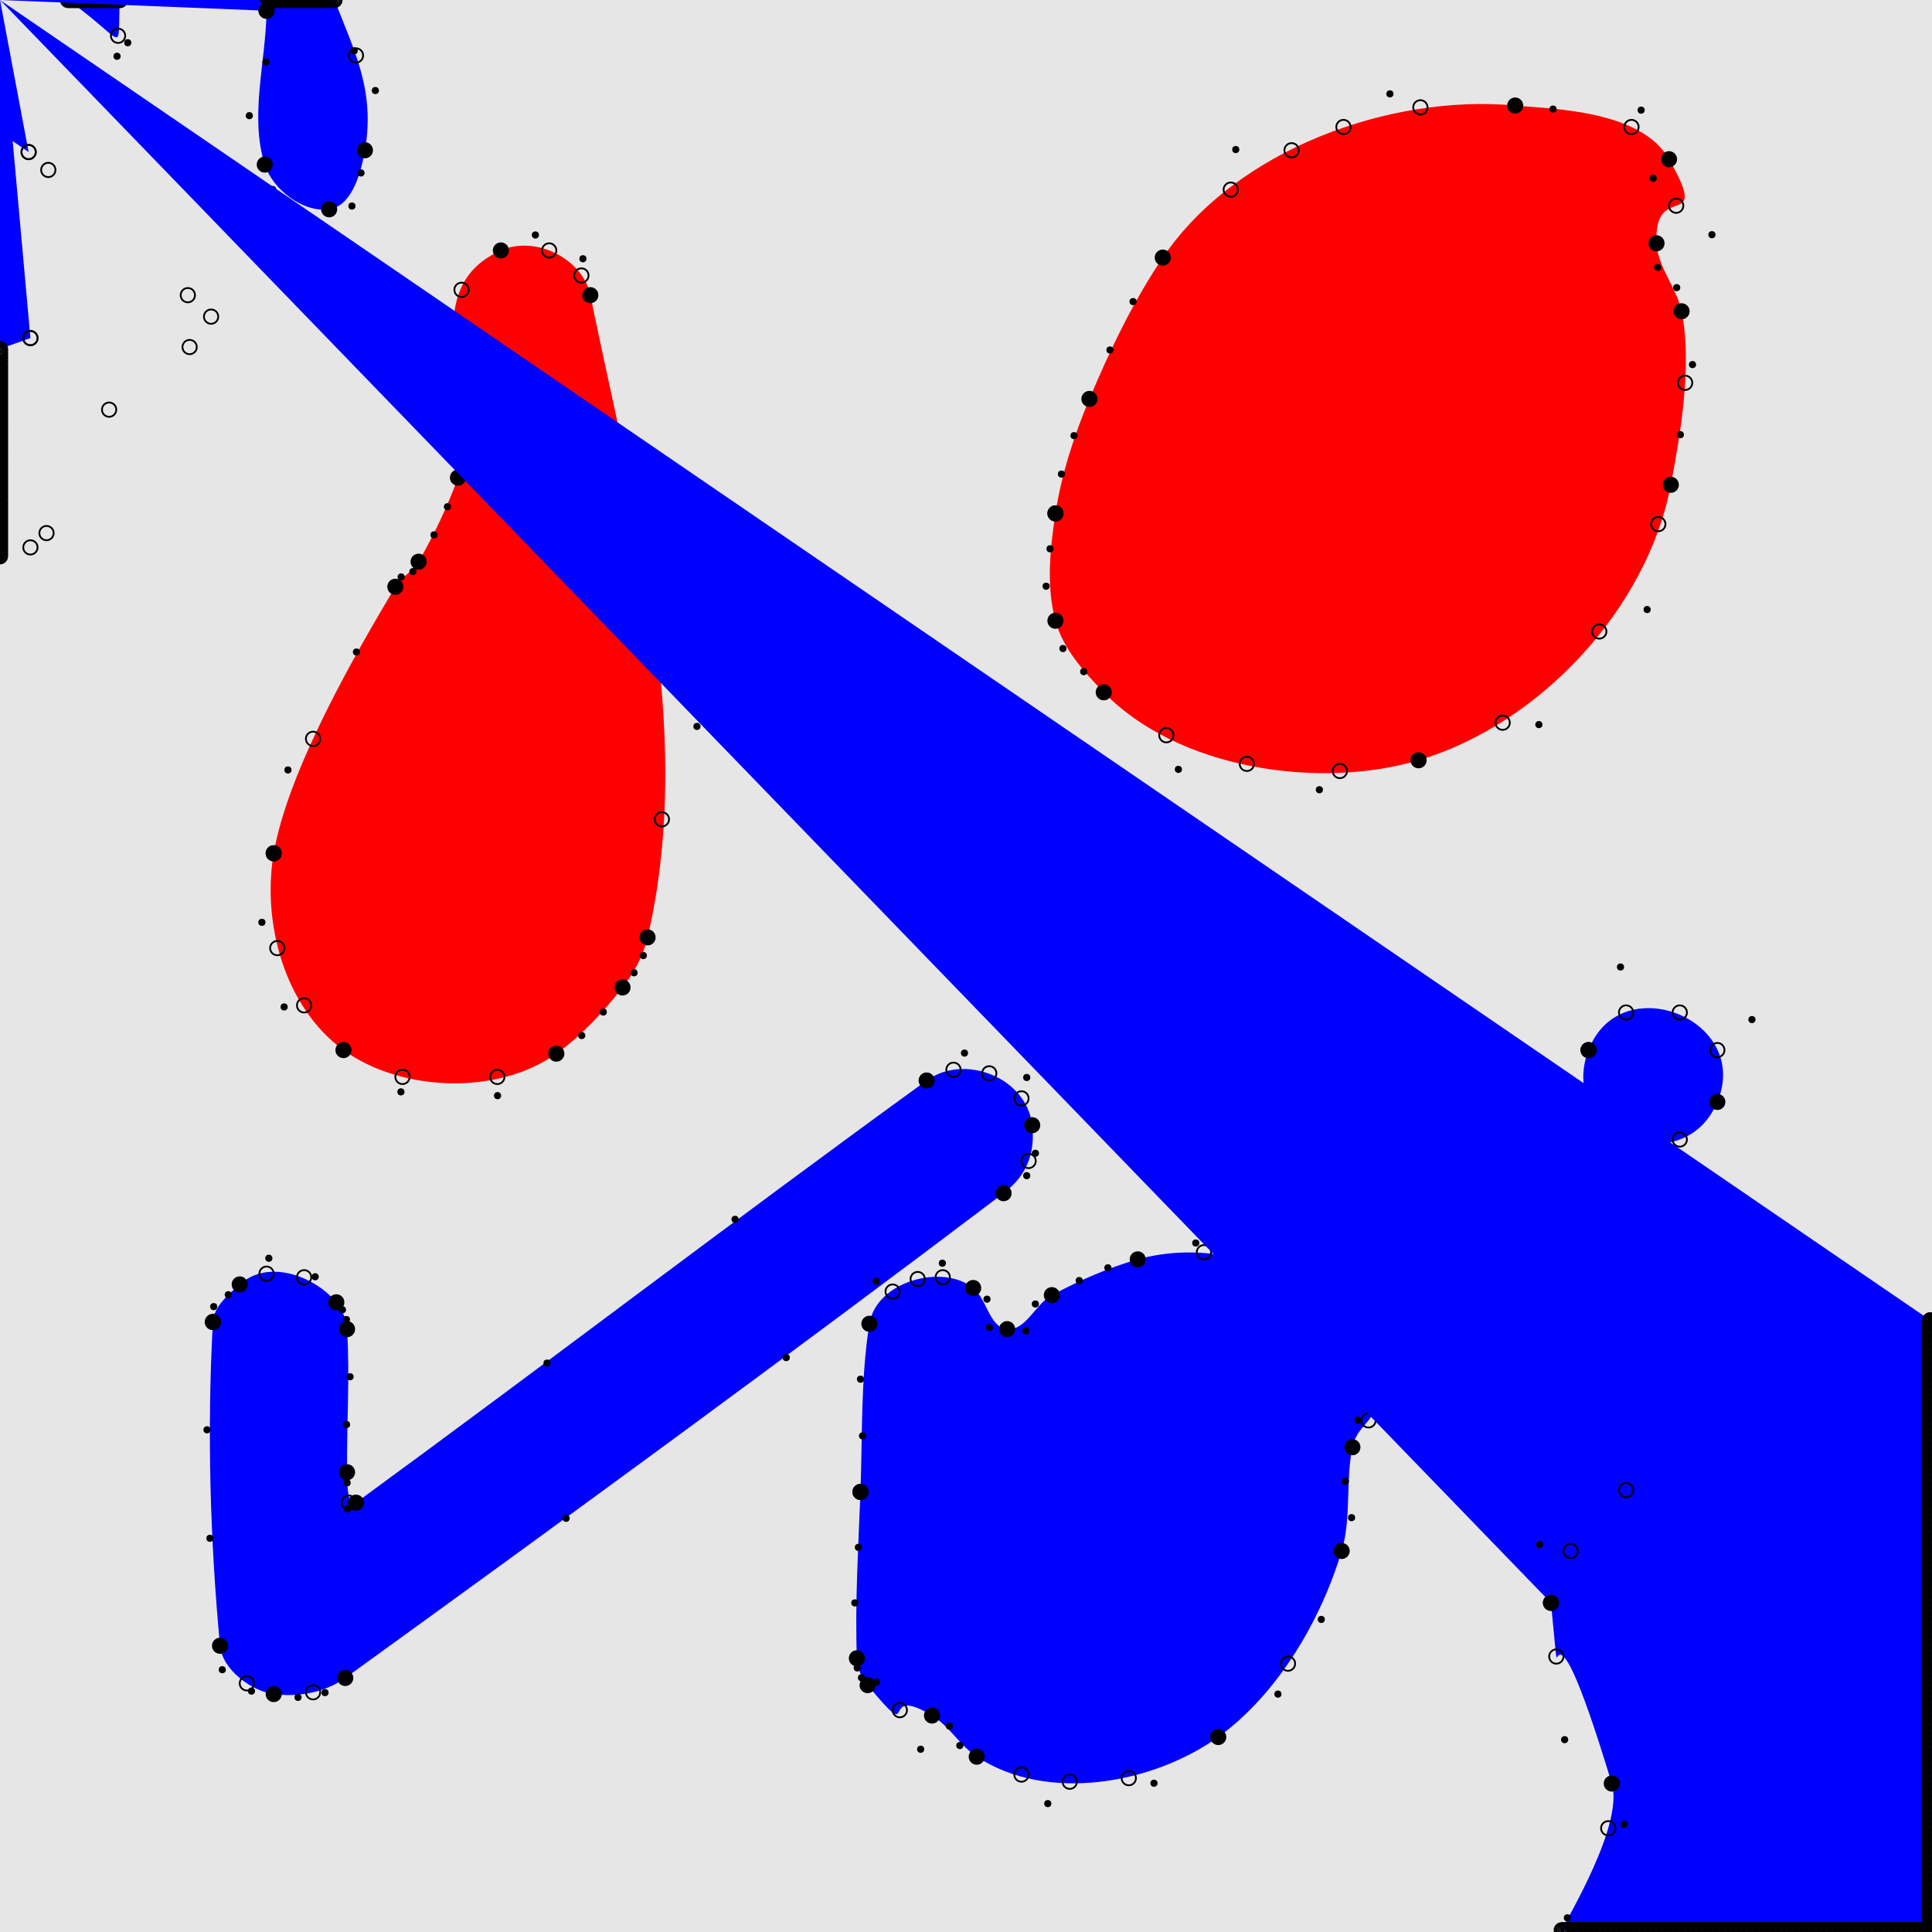 <svg width="1080" height="1080" version="1.1" xmlns="http://www.w3.org/2000/svg">
<rect width="1080" height="1080" x="0" y="0" fill="rgb(230,230,230)" stroke="none" /><path fill="rgb(255,0,0)" d="M 590 287 C 586.971 306.769, 584.787 327.691, 590 347 C 594.193 362.53, 605.807 375.446, 617 387 C 658.729 430.076, 737.537 441.456, 793 425 C 860.243 405.049, 920.76 340.733, 934 271 C 939.321 242.976, 946.113 203.802, 940 174 C 937.287 160.776, 926.686 149.482, 926 136 C 924.153 99.68, 956.972 131.19, 933 89 C 917.408 61.557, 868.166 60.973, 847 59 C 776.969 52.472, 690.793 83.584, 650 144 C 633.398 168.588, 620.479 195.642, 609 223 C 600.39 243.52, 593.37 265.003, 590 287 Z" />
<circle cx="590" cy="287" r="4" fill="none" stroke="#000" strokeWeight="0.8" />
<circle cx="590" cy="347" r="4" fill="none" stroke="#000" strokeWeight="0.8" />
<circle cx="617" cy="387" r="4" fill="none" stroke="#000" strokeWeight="0.8" />
<circle cx="652" cy="411" r="4" fill="none" stroke="#000" strokeWeight="0.8" />
<circle cx="697" cy="427" r="4" fill="none" stroke="#000" strokeWeight="0.8" />
<circle cx="749" cy="431" r="4" fill="none" stroke="#000" strokeWeight="0.8" />
<circle cx="793" cy="425" r="4" fill="none" stroke="#000" strokeWeight="0.8" />
<circle cx="840" cy="404" r="4" fill="none" stroke="#000" strokeWeight="0.8" />
<circle cx="894" cy="353" r="4" fill="none" stroke="#000" strokeWeight="0.8" />
<circle cx="927" cy="293" r="4" fill="none" stroke="#000" strokeWeight="0.8" />
<circle cx="934" cy="271" r="4" fill="none" stroke="#000" strokeWeight="0.8" />
<circle cx="942" cy="214" r="4" fill="none" stroke="#000" strokeWeight="0.8" />
<circle cx="940" cy="174" r="4" fill="none" stroke="#000" strokeWeight="0.8" />
<circle cx="926" cy="136" r="4" fill="none" stroke="#000" strokeWeight="0.8" />
<circle cx="937" cy="115" r="4" fill="none" stroke="#000" strokeWeight="0.8" />
<circle cx="933" cy="89" r="4" fill="none" stroke="#000" strokeWeight="0.8" />
<circle cx="912" cy="71" r="4" fill="none" stroke="#000" strokeWeight="0.8" />
<circle cx="847" cy="59" r="4" fill="none" stroke="#000" strokeWeight="0.8" />
<circle cx="794" cy="60" r="4" fill="none" stroke="#000" strokeWeight="0.8" />
<circle cx="751" cy="71" r="4" fill="none" stroke="#000" strokeWeight="0.8" />
<circle cx="722" cy="84" r="4" fill="none" stroke="#000" strokeWeight="0.8" />
<circle cx="688" cy="106" r="4" fill="none" stroke="#000" strokeWeight="0.8" />
<circle cx="650" cy="144" r="4" fill="none" stroke="#000" strokeWeight="0.8" />
<circle cx="609" cy="223" r="4" fill="none" stroke="#000" strokeWeight="0.8" />
<circle cx="590" cy="287" r="4" fill="none" stroke="#000" strokeWeight="0.8" />
<circle cx="590" cy="287" r="4" fill="#000" stroke="none" />
<circle cx="586.971" cy="306.769" r="2" fill="#000" stroke="none" />
<circle cx="584.787" cy="327.691" r="2" fill="#000" stroke="none" />
<circle cx="590" cy="347" r="4" fill="#000" stroke="none" />
<circle cx="594.193" cy="362.53" r="2" fill="#000" stroke="none" />
<circle cx="605.807" cy="375.446" r="2" fill="#000" stroke="none" />
<circle cx="617" cy="387" r="4" fill="#000" stroke="none" />
<circle cx="658.729" cy="430.076" r="2" fill="#000" stroke="none" />
<circle cx="737.537" cy="441.456" r="2" fill="#000" stroke="none" />
<circle cx="793" cy="425" r="4" fill="#000" stroke="none" />
<circle cx="860.243" cy="405.049" r="2" fill="#000" stroke="none" />
<circle cx="920.76" cy="340.733" r="2" fill="#000" stroke="none" />
<circle cx="934" cy="271" r="4" fill="#000" stroke="none" />
<circle cx="939.321" cy="242.976" r="2" fill="#000" stroke="none" />
<circle cx="946.113" cy="203.802" r="2" fill="#000" stroke="none" />
<circle cx="940" cy="174" r="4" fill="#000" stroke="none" />
<circle cx="937.287" cy="160.776" r="2" fill="#000" stroke="none" />
<circle cx="926.686" cy="149.482" r="2" fill="#000" stroke="none" />
<circle cx="926" cy="136" r="4" fill="#000" stroke="none" />
<circle cx="924.153" cy="99.68" r="2" fill="#000" stroke="none" />
<circle cx="956.972" cy="131.19" r="2" fill="#000" stroke="none" />
<circle cx="933" cy="89" r="4" fill="#000" stroke="none" />
<circle cx="917.408" cy="61.557" r="2" fill="#000" stroke="none" />
<circle cx="868.166" cy="60.973" r="2" fill="#000" stroke="none" />
<circle cx="847" cy="59" r="4" fill="#000" stroke="none" />
<circle cx="776.969" cy="52.472" r="2" fill="#000" stroke="none" />
<circle cx="690.793" cy="83.584" r="2" fill="#000" stroke="none" />
<circle cx="650" cy="144" r="4" fill="#000" stroke="none" />
<circle cx="633.398" cy="168.588" r="2" fill="#000" stroke="none" />
<circle cx="620.479" cy="195.642" r="2" fill="#000" stroke="none" />
<circle cx="609" cy="223" r="4" fill="#000" stroke="none" />
<circle cx="600.39" cy="243.52" r="2" fill="#000" stroke="none" />
<circle cx="593.37" cy="265.003" r="2" fill="#000" stroke="none" />
<path fill="rgb(255,0,0)" d="M 153 477 C 146.407 515.568, 158.829 562.876, 192 587 C 224.119 610.359, 278.145 612.468, 311 589 C 325.193 578.862, 337.233 565.722, 348 552 C 354.441 543.79, 359.622 534.16, 362 524 C 389.603 406.062, 353.056 278.133, 330 165 C 325.851 144.64, 299.289 131.339, 280 140 C 228.41 163.163, 270.297 227.408, 256 267 C 250.125 283.27, 242.609 298.996, 234 314 C 230.831 319.524, 224.26 322.529, 221 328 C 199.263 364.473, 160.965 430.405, 153 477 Z" />
<circle cx="153" cy="477" r="4" fill="none" stroke="#000" strokeWeight="0.8" />
<circle cx="155" cy="530" r="4" fill="none" stroke="#000" strokeWeight="0.8" />
<circle cx="170" cy="562" r="4" fill="none" stroke="#000" strokeWeight="0.8" />
<circle cx="192" cy="587" r="4" fill="none" stroke="#000" strokeWeight="0.8" />
<circle cx="225" cy="602" r="4" fill="none" stroke="#000" strokeWeight="0.8" />
<circle cx="278" cy="602" r="4" fill="none" stroke="#000" strokeWeight="0.8" />
<circle cx="311" cy="589" r="4" fill="none" stroke="#000" strokeWeight="0.8" />
<circle cx="348" cy="552" r="4" fill="none" stroke="#000" strokeWeight="0.8" />
<circle cx="362" cy="524" r="4" fill="none" stroke="#000" strokeWeight="0.8" />
<circle cx="370" cy="458" r="4" fill="none" stroke="#000" strokeWeight="0.8" />
<circle cx="368" cy="365" r="4" fill="none" stroke="#000" strokeWeight="0.8" />
<circle cx="330" cy="165" r="4" fill="none" stroke="#000" strokeWeight="0.8" />
<circle cx="325" cy="154" r="4" fill="none" stroke="#000" strokeWeight="0.8" />
<circle cx="307" cy="140" r="4" fill="none" stroke="#000" strokeWeight="0.8" />
<circle cx="280" cy="140" r="4" fill="none" stroke="#000" strokeWeight="0.8" />
<circle cx="258" cy="162" r="4" fill="none" stroke="#000" strokeWeight="0.8" />
<circle cx="256" cy="217" r="4" fill="none" stroke="#000" strokeWeight="0.8" />
<circle cx="260" cy="242" r="4" fill="none" stroke="#000" strokeWeight="0.8" />
<circle cx="256" cy="267" r="4" fill="none" stroke="#000" strokeWeight="0.8" />
<circle cx="234" cy="314" r="4" fill="none" stroke="#000" strokeWeight="0.8" />
<circle cx="221" cy="328" r="4" fill="none" stroke="#000" strokeWeight="0.8" />
<circle cx="175" cy="413" r="4" fill="none" stroke="#000" strokeWeight="0.8" />
<circle cx="153" cy="477" r="4" fill="none" stroke="#000" strokeWeight="0.8" />
<circle cx="153" cy="477" r="4" fill="#000" stroke="none" />
<circle cx="146.407" cy="515.568" r="2" fill="#000" stroke="none" />
<circle cx="158.829" cy="562.876" r="2" fill="#000" stroke="none" />
<circle cx="192" cy="587" r="4" fill="#000" stroke="none" />
<circle cx="224.119" cy="610.359" r="2" fill="#000" stroke="none" />
<circle cx="278.145" cy="612.468" r="2" fill="#000" stroke="none" />
<circle cx="311" cy="589" r="4" fill="#000" stroke="none" />
<circle cx="325.193" cy="578.862" r="2" fill="#000" stroke="none" />
<circle cx="337.233" cy="565.722" r="2" fill="#000" stroke="none" />
<circle cx="348" cy="552" r="4" fill="#000" stroke="none" />
<circle cx="354.441" cy="543.79" r="2" fill="#000" stroke="none" />
<circle cx="359.622" cy="534.16" r="2" fill="#000" stroke="none" />
<circle cx="362" cy="524" r="4" fill="#000" stroke="none" />
<circle cx="389.603" cy="406.062" r="2" fill="#000" stroke="none" />
<circle cx="353.056" cy="278.133" r="2" fill="#000" stroke="none" />
<circle cx="330" cy="165" r="4" fill="#000" stroke="none" />
<circle cx="325.851" cy="144.64" r="2" fill="#000" stroke="none" />
<circle cx="299.289" cy="131.339" r="2" fill="#000" stroke="none" />
<circle cx="280" cy="140" r="4" fill="#000" stroke="none" />
<circle cx="228.41" cy="163.163" r="2" fill="#000" stroke="none" />
<circle cx="270.297" cy="227.408" r="2" fill="#000" stroke="none" />
<circle cx="256" cy="267" r="4" fill="#000" stroke="none" />
<circle cx="250.125" cy="283.27" r="2" fill="#000" stroke="none" />
<circle cx="242.609" cy="298.996" r="2" fill="#000" stroke="none" />
<circle cx="234" cy="314" r="4" fill="#000" stroke="none" />
<circle cx="230.831" cy="319.524" r="2" fill="#000" stroke="none" />
<circle cx="224.26" cy="322.529" r="2" fill="#000" stroke="none" />
<circle cx="221" cy="328" r="4" fill="#000" stroke="none" />
<circle cx="199.263" cy="364.473" r="2" fill="#000" stroke="none" />
<circle cx="160.965" cy="430.405" r="2" fill="#000" stroke="none" />
<path fill="rgb(255,0,0)" d="M 925 881 C 919.089 901.687, 918.134 929.416, 931 948 C 943.607 966.209, 981.168 982.616, 1001 966 C 1009.509 958.871, 1016.634 950.094, 1023 941 C 1026.088 936.588, 1028.405 931.352, 1029 926 C 1030.479 912.687, 1037.471 879.91, 1023 865 C 1013.923 855.648, 996.279 839, 980 839 C 955.177 839, 931.67 857.655, 925 881 Z" />
<circle cx="925" cy="881" r="4" fill="none" stroke="#000" strokeWeight="0.8" />
<circle cx="921" cy="901" r="4" fill="none" stroke="#000" strokeWeight="0.8" />
<circle cx="925" cy="933" r="4" fill="none" stroke="#000" strokeWeight="0.8" />
<circle cx="931" cy="948" r="4" fill="none" stroke="#000" strokeWeight="0.8" />
<circle cx="943" cy="959" r="4" fill="none" stroke="#000" strokeWeight="0.8" />
<circle cx="969" cy="971" r="4" fill="none" stroke="#000" strokeWeight="0.8" />
<circle cx="986" cy="972" r="4" fill="none" stroke="#000" strokeWeight="0.8" />
<circle cx="1001" cy="966" r="4" fill="none" stroke="#000" strokeWeight="0.8" />
<circle cx="1023" cy="941" r="4" fill="none" stroke="#000" strokeWeight="0.8" />
<circle cx="1029" cy="926" r="4" fill="none" stroke="#000" strokeWeight="0.8" />
<circle cx="1030" cy="878" r="4" fill="none" stroke="#000" strokeWeight="0.8" />
<circle cx="1023" cy="865" r="4" fill="none" stroke="#000" strokeWeight="0.8" />
<circle cx="997" cy="844" r="4" fill="none" stroke="#000" strokeWeight="0.8" />
<circle cx="980" cy="839" r="4" fill="none" stroke="#000" strokeWeight="0.8" />
<circle cx="959" cy="844" r="4" fill="none" stroke="#000" strokeWeight="0.8" />
<circle cx="931" cy="866" r="4" fill="none" stroke="#000" strokeWeight="0.8" />
<circle cx="925" cy="881" r="4" fill="none" stroke="#000" strokeWeight="0.8" />
<circle cx="925" cy="881" r="4" fill="#000" stroke="none" />
<circle cx="919.089" cy="901.687" r="2" fill="#000" stroke="none" />
<circle cx="918.134" cy="929.416" r="2" fill="#000" stroke="none" />
<circle cx="931" cy="948" r="4" fill="#000" stroke="none" />
<circle cx="943.607" cy="966.209" r="2" fill="#000" stroke="none" />
<circle cx="981.168" cy="982.616" r="2" fill="#000" stroke="none" />
<circle cx="1001" cy="966" r="4" fill="#000" stroke="none" />
<circle cx="1009.509" cy="958.871" r="2" fill="#000" stroke="none" />
<circle cx="1016.634" cy="950.094" r="2" fill="#000" stroke="none" />
<circle cx="1023" cy="941" r="4" fill="#000" stroke="none" />
<circle cx="1026.088" cy="936.588" r="2" fill="#000" stroke="none" />
<circle cx="1028.405" cy="931.352" r="2" fill="#000" stroke="none" />
<circle cx="1029" cy="926" r="4" fill="#000" stroke="none" />
<circle cx="1030.479" cy="912.687" r="2" fill="#000" stroke="none" />
<circle cx="1037.471" cy="879.91" r="2" fill="#000" stroke="none" />
<circle cx="1023" cy="865" r="4" fill="#000" stroke="none" />
<circle cx="1013.923" cy="855.648" r="2" fill="#000" stroke="none" />
<circle cx="996.279" cy="839" r="2" fill="#000" stroke="none" />
<circle cx="980" cy="839" r="4" fill="#000" stroke="none" />
<circle cx="955.177" cy="839" r="2" fill="#000" stroke="none" />
<circle cx="931.67" cy="857.655" r="2" fill="#000" stroke="none" />
<path fill="rgb(0,0,255)" d="M 67 0 L 66 0 L 65 0 L 64 0 L 63 0 L 62 0 L 61 0 L 60 0 L 59 0 L 58 0 L 57 0 L 56 0 L 55 0 L 54 0 L 53 0 L 52 0 L 51 0 L 50 0 L 49 0 L 48 0 L 47 0 L 46 0 L 45 0 L 44 0 L 43 0 L 42 0 L 41 0 L 40 0 L 39 0 L 38 0 C 71.432 23.88, 65.427 31.455, 67 0 L 67 0 Z" />
<circle cx="67" cy="0" r="4" fill="none" stroke="#000" strokeWeight="0.8" />
<circle cx="66" cy="0" r="4" fill="none" stroke="#000" strokeWeight="0.8" />
<circle cx="65" cy="0" r="4" fill="none" stroke="#000" strokeWeight="0.8" />
<circle cx="64" cy="0" r="4" fill="none" stroke="#000" strokeWeight="0.8" />
<circle cx="63" cy="0" r="4" fill="none" stroke="#000" strokeWeight="0.8" />
<circle cx="62" cy="0" r="4" fill="none" stroke="#000" strokeWeight="0.8" />
<circle cx="61" cy="0" r="4" fill="none" stroke="#000" strokeWeight="0.8" />
<circle cx="60" cy="0" r="4" fill="none" stroke="#000" strokeWeight="0.8" />
<circle cx="59" cy="0" r="4" fill="none" stroke="#000" strokeWeight="0.8" />
<circle cx="58" cy="0" r="4" fill="none" stroke="#000" strokeWeight="0.8" />
<circle cx="57" cy="0" r="4" fill="none" stroke="#000" strokeWeight="0.8" />
<circle cx="56" cy="0" r="4" fill="none" stroke="#000" strokeWeight="0.8" />
<circle cx="55" cy="0" r="4" fill="none" stroke="#000" strokeWeight="0.8" />
<circle cx="54" cy="0" r="4" fill="none" stroke="#000" strokeWeight="0.8" />
<circle cx="53" cy="0" r="4" fill="none" stroke="#000" strokeWeight="0.8" />
<circle cx="52" cy="0" r="4" fill="none" stroke="#000" strokeWeight="0.8" />
<circle cx="51" cy="0" r="4" fill="none" stroke="#000" strokeWeight="0.8" />
<circle cx="50" cy="0" r="4" fill="none" stroke="#000" strokeWeight="0.8" />
<circle cx="49" cy="0" r="4" fill="none" stroke="#000" strokeWeight="0.8" />
<circle cx="48" cy="0" r="4" fill="none" stroke="#000" strokeWeight="0.8" />
<circle cx="47" cy="0" r="4" fill="none" stroke="#000" strokeWeight="0.8" />
<circle cx="46" cy="0" r="4" fill="none" stroke="#000" strokeWeight="0.8" />
<circle cx="45" cy="0" r="4" fill="none" stroke="#000" strokeWeight="0.8" />
<circle cx="44" cy="0" r="4" fill="none" stroke="#000" strokeWeight="0.8" />
<circle cx="43" cy="0" r="4" fill="none" stroke="#000" strokeWeight="0.8" />
<circle cx="42" cy="0" r="4" fill="none" stroke="#000" strokeWeight="0.8" />
<circle cx="41" cy="0" r="4" fill="none" stroke="#000" strokeWeight="0.8" />
<circle cx="40" cy="0" r="4" fill="none" stroke="#000" strokeWeight="0.8" />
<circle cx="39" cy="0" r="4" fill="none" stroke="#000" strokeWeight="0.8" />
<circle cx="38" cy="0" r="4" fill="none" stroke="#000" strokeWeight="0.8" />
<circle cx="66" cy="20" r="4" fill="none" stroke="#000" strokeWeight="0.8" />
<circle cx="67" cy="0" r="4" fill="none" stroke="#000" strokeWeight="0.8" />
<circle cx="38" cy="0" r="4" fill="#000" stroke="none" />
<circle cx="71.432" cy="23.88" r="2" fill="#000" stroke="none" />
<circle cx="65.427" cy="31.455" r="2" fill="#000" stroke="none" />
<path fill="rgb(0,0,255)" d="M 149 6 C 148.667 34.667, 139.379 64.658, 148 92 C 152.393 105.933, 169.537 119.066, 184 117 C 196.733 115.181, 201.79 96.671, 204 84 C 209.823 50.616, 197.998 28.411, 187 0 L 186 0 L 185 0 L 184 0 L 183 0 L 182 0 L 181 0 L 180 0 L 179 0 L 178 0 L 177 0 L 176 0 L 175 0 L 174 0 L 173 0 L 172 0 L 171 0 L 170 0 L 169 0 L 168 0 L 167 0 L 166 0 L 165 0 L 164 0 L 163 0 L 162 0 L 161 0 L 160 0 L 159 0 L 158 0 L 157 0 L 156 0 L 155 0 L 154 0 L 153 0 L 152 0 L 151 0 L 150 0 C NaN NaN, NaN NaN, 149 6 Z" />
<circle cx="149" cy="6" r="4" fill="none" stroke="#000" strokeWeight="0.8" />
<circle cx="148" cy="92" r="4" fill="none" stroke="#000" strokeWeight="0.8" />
<circle cx="184" cy="117" r="4" fill="none" stroke="#000" strokeWeight="0.8" />
<circle cx="204" cy="84" r="4" fill="none" stroke="#000" strokeWeight="0.8" />
<circle cx="199" cy="31" r="4" fill="none" stroke="#000" strokeWeight="0.8" />
<circle cx="187" cy="0" r="4" fill="none" stroke="#000" strokeWeight="0.8" />
<circle cx="186" cy="0" r="4" fill="none" stroke="#000" strokeWeight="0.8" />
<circle cx="185" cy="0" r="4" fill="none" stroke="#000" strokeWeight="0.8" />
<circle cx="184" cy="0" r="4" fill="none" stroke="#000" strokeWeight="0.8" />
<circle cx="183" cy="0" r="4" fill="none" stroke="#000" strokeWeight="0.8" />
<circle cx="182" cy="0" r="4" fill="none" stroke="#000" strokeWeight="0.8" />
<circle cx="181" cy="0" r="4" fill="none" stroke="#000" strokeWeight="0.8" />
<circle cx="180" cy="0" r="4" fill="none" stroke="#000" strokeWeight="0.8" />
<circle cx="179" cy="0" r="4" fill="none" stroke="#000" strokeWeight="0.8" />
<circle cx="178" cy="0" r="4" fill="none" stroke="#000" strokeWeight="0.8" />
<circle cx="177" cy="0" r="4" fill="none" stroke="#000" strokeWeight="0.8" />
<circle cx="176" cy="0" r="4" fill="none" stroke="#000" strokeWeight="0.8" />
<circle cx="175" cy="0" r="4" fill="none" stroke="#000" strokeWeight="0.8" />
<circle cx="174" cy="0" r="4" fill="none" stroke="#000" strokeWeight="0.8" />
<circle cx="173" cy="0" r="4" fill="none" stroke="#000" strokeWeight="0.8" />
<circle cx="172" cy="0" r="4" fill="none" stroke="#000" strokeWeight="0.8" />
<circle cx="171" cy="0" r="4" fill="none" stroke="#000" strokeWeight="0.8" />
<circle cx="170" cy="0" r="4" fill="none" stroke="#000" strokeWeight="0.8" />
<circle cx="169" cy="0" r="4" fill="none" stroke="#000" strokeWeight="0.8" />
<circle cx="168" cy="0" r="4" fill="none" stroke="#000" strokeWeight="0.8" />
<circle cx="167" cy="0" r="4" fill="none" stroke="#000" strokeWeight="0.8" />
<circle cx="166" cy="0" r="4" fill="none" stroke="#000" strokeWeight="0.8" />
<circle cx="165" cy="0" r="4" fill="none" stroke="#000" strokeWeight="0.8" />
<circle cx="164" cy="0" r="4" fill="none" stroke="#000" strokeWeight="0.8" />
<circle cx="163" cy="0" r="4" fill="none" stroke="#000" strokeWeight="0.8" />
<circle cx="162" cy="0" r="4" fill="none" stroke="#000" strokeWeight="0.8" />
<circle cx="161" cy="0" r="4" fill="none" stroke="#000" strokeWeight="0.8" />
<circle cx="160" cy="0" r="4" fill="none" stroke="#000" strokeWeight="0.8" />
<circle cx="159" cy="0" r="4" fill="none" stroke="#000" strokeWeight="0.8" />
<circle cx="158" cy="0" r="4" fill="none" stroke="#000" strokeWeight="0.8" />
<circle cx="157" cy="0" r="4" fill="none" stroke="#000" strokeWeight="0.8" />
<circle cx="156" cy="0" r="4" fill="none" stroke="#000" strokeWeight="0.8" />
<circle cx="155" cy="0" r="4" fill="none" stroke="#000" strokeWeight="0.8" />
<circle cx="154" cy="0" r="4" fill="none" stroke="#000" strokeWeight="0.8" />
<circle cx="153" cy="0" r="4" fill="none" stroke="#000" strokeWeight="0.8" />
<circle cx="152" cy="0" r="4" fill="none" stroke="#000" strokeWeight="0.8" />
<circle cx="151" cy="0" r="4" fill="none" stroke="#000" strokeWeight="0.8" />
<circle cx="150" cy="0" r="4" fill="none" stroke="#000" strokeWeight="0.8" />
<circle cx="149" cy="6" r="4" fill="none" stroke="#000" strokeWeight="0.8" />
<circle cx="149" cy="6" r="4" fill="#000" stroke="none" />
<circle cx="148.667" cy="34.667" r="2" fill="#000" stroke="none" />
<circle cx="139.379" cy="64.658" r="2" fill="#000" stroke="none" />
<circle cx="148" cy="92" r="4" fill="#000" stroke="none" />
<circle cx="152.393" cy="105.933" r="2" fill="#000" stroke="none" />
<circle cx="169.537" cy="119.066" r="2" fill="#000" stroke="none" />
<circle cx="184" cy="117" r="4" fill="#000" stroke="none" />
<circle cx="196.733" cy="115.181" r="2" fill="#000" stroke="none" />
<circle cx="201.79" cy="96.671" r="2" fill="#000" stroke="none" />
<circle cx="204" cy="84" r="4" fill="#000" stroke="none" />
<circle cx="209.823" cy="50.616" r="2" fill="#000" stroke="none" />
<circle cx="197.998" cy="28.411" r="2" fill="#000" stroke="none" />
<circle cx="150" cy="0" r="4" fill="#000" stroke="none" />
<circle cx="NaN" cy="NaN" r="2" fill="#000" stroke="none" />
<circle cx="NaN" cy="NaN" r="2" fill="#000" stroke="none" />
<path fill="rgb(0,0,255)" d="M 16 85 L 0 74 L 0 75 L 0 76 L 0 77 L 0 78 L 0 79 L 0 80 L 0 81 L 0 82 L 0 83 L 0 84 L 0 85 L 0 86 L 0 87 L 0 88 L 0 89 L 0 90 L 0 91 L 0 92 L 0 93 L 0 94 L 0 95 L 0 96 L 0 97 L 0 98 L 0 99 L 0 100 L 0 101 L 0 102 C NaN NaN, NaN NaN, 16 85 Z" />
<circle cx="16" cy="85" r="4" fill="none" stroke="#000" strokeWeight="0.8" />
<circle cx="0" cy="74" r="4" fill="none" stroke="#000" strokeWeight="0.8" />
<circle cx="0" cy="75" r="4" fill="none" stroke="#000" strokeWeight="0.8" />
<circle cx="0" cy="76" r="4" fill="none" stroke="#000" strokeWeight="0.8" />
<circle cx="0" cy="77" r="4" fill="none" stroke="#000" strokeWeight="0.8" />
<circle cx="0" cy="78" r="4" fill="none" stroke="#000" strokeWeight="0.8" />
<circle cx="0" cy="79" r="4" fill="none" stroke="#000" strokeWeight="0.8" />
<circle cx="0" cy="80" r="4" fill="none" stroke="#000" strokeWeight="0.8" />
<circle cx="0" cy="81" r="4" fill="none" stroke="#000" strokeWeight="0.8" />
<circle cx="0" cy="82" r="4" fill="none" stroke="#000" strokeWeight="0.8" />
<circle cx="0" cy="83" r="4" fill="none" stroke="#000" strokeWeight="0.8" />
<circle cx="0" cy="84" r="4" fill="none" stroke="#000" strokeWeight="0.8" />
<circle cx="0" cy="85" r="4" fill="none" stroke="#000" strokeWeight="0.8" />
<circle cx="0" cy="86" r="4" fill="none" stroke="#000" strokeWeight="0.8" />
<circle cx="0" cy="87" r="4" fill="none" stroke="#000" strokeWeight="0.8" />
<circle cx="0" cy="88" r="4" fill="none" stroke="#000" strokeWeight="0.8" />
<circle cx="0" cy="89" r="4" fill="none" stroke="#000" strokeWeight="0.8" />
<circle cx="0" cy="90" r="4" fill="none" stroke="#000" strokeWeight="0.8" />
<circle cx="0" cy="91" r="4" fill="none" stroke="#000" strokeWeight="0.8" />
<circle cx="0" cy="92" r="4" fill="none" stroke="#000" strokeWeight="0.8" />
<circle cx="0" cy="93" r="4" fill="none" stroke="#000" strokeWeight="0.8" />
<circle cx="0" cy="94" r="4" fill="none" stroke="#000" strokeWeight="0.8" />
<circle cx="0" cy="95" r="4" fill="none" stroke="#000" strokeWeight="0.8" />
<circle cx="0" cy="96" r="4" fill="none" stroke="#000" strokeWeight="0.8" />
<circle cx="0" cy="97" r="4" fill="none" stroke="#000" strokeWeight="0.8" />
<circle cx="0" cy="98" r="4" fill="none" stroke="#000" strokeWeight="0.8" />
<circle cx="0" cy="99" r="4" fill="none" stroke="#000" strokeWeight="0.8" />
<circle cx="0" cy="100" r="4" fill="none" stroke="#000" strokeWeight="0.8" />
<circle cx="0" cy="101" r="4" fill="none" stroke="#000" strokeWeight="0.8" />
<circle cx="0" cy="102" r="4" fill="none" stroke="#000" strokeWeight="0.8" />
<circle cx="27" cy="95" r="4" fill="none" stroke="#000" strokeWeight="0.8" />
<circle cx="16" cy="85" r="4" fill="none" stroke="#000" strokeWeight="0.8" />
<circle cx="0" cy="102" r="4" fill="#000" stroke="none" />
<circle cx="NaN" cy="NaN" r="2" fill="#000" stroke="none" />
<circle cx="NaN" cy="NaN" r="2" fill="#000" stroke="none" />
<path fill="rgb(0,0,255)" d="M 17 189 L 0 195 L 0 196 L 0 197 L 0 198 L 0 199 L 0 200 L 0 201 L 0 202 L 0 203 L 0 204 L 0 205 L 0 206 L 0 207 L 0 208 L 0 209 L 0 210 L 0 211 L 0 212 L 0 213 L 0 214 L 0 215 L 0 216 L 0 217 L 0 218 L 0 219 L 0 220 L 0 221 L 0 222 L 0 223 L 0 224 L 0 225 L 0 226 L 0 227 L 0 228 L 0 229 L 0 230 L 0 231 L 0 232 L 0 233 L 0 234 L 0 235 L 0 236 L 0 237 L 0 238 L 0 239 L 0 240 L 0 241 L 0 242 L 0 243 L 0 244 L 0 245 L 0 246 L 0 247 L 0 248 L 0 249 L 0 250 L 0 251 L 0 252 L 0 253 L 0 254 L 0 255 L 0 256 L 0 257 L 0 258 L 0 259 L 0 260 L 0 261 L 0 262 L 0 263 L 0 264 L 0 265 L 0 266 L 0 267 L 0 268 L 0 269 L 0 270 L 0 271 L 0 272 L 0 273 L 0 274 L 0 275 L 0 276 L 0 277 L 0 278 L 0 279 L 0 280 L 0 281 L 0 282 L 0 283 L 0 284 L 0 285 L 0 286 L 0 287 L 0 288 L 0 289 L 0 290 L 0 291 L 0 292 L 0 293 L 0 294 L 0 295 L 0 296 L 0 297 L 0 298 L 0 299 L 0 300 L 0 301 L 0 302 L 0 303 L 0 304 L 0 305 L 0 306 L 0 307 L 0 308 L 0 309 L 0 310 L 0 311 C NaN NaN, NaN NaN, 17 189 Z" />
<circle cx="17" cy="189" r="4" fill="none" stroke="#000" strokeWeight="0.8" />
<circle cx="0" cy="195" r="4" fill="none" stroke="#000" strokeWeight="0.8" />
<circle cx="0" cy="196" r="4" fill="none" stroke="#000" strokeWeight="0.8" />
<circle cx="0" cy="197" r="4" fill="none" stroke="#000" strokeWeight="0.8" />
<circle cx="0" cy="198" r="4" fill="none" stroke="#000" strokeWeight="0.8" />
<circle cx="0" cy="199" r="4" fill="none" stroke="#000" strokeWeight="0.8" />
<circle cx="0" cy="200" r="4" fill="none" stroke="#000" strokeWeight="0.8" />
<circle cx="0" cy="201" r="4" fill="none" stroke="#000" strokeWeight="0.8" />
<circle cx="0" cy="202" r="4" fill="none" stroke="#000" strokeWeight="0.8" />
<circle cx="0" cy="203" r="4" fill="none" stroke="#000" strokeWeight="0.8" />
<circle cx="0" cy="204" r="4" fill="none" stroke="#000" strokeWeight="0.8" />
<circle cx="0" cy="205" r="4" fill="none" stroke="#000" strokeWeight="0.8" />
<circle cx="0" cy="206" r="4" fill="none" stroke="#000" strokeWeight="0.8" />
<circle cx="0" cy="207" r="4" fill="none" stroke="#000" strokeWeight="0.8" />
<circle cx="0" cy="208" r="4" fill="none" stroke="#000" strokeWeight="0.8" />
<circle cx="0" cy="209" r="4" fill="none" stroke="#000" strokeWeight="0.8" />
<circle cx="0" cy="210" r="4" fill="none" stroke="#000" strokeWeight="0.8" />
<circle cx="0" cy="211" r="4" fill="none" stroke="#000" strokeWeight="0.8" />
<circle cx="0" cy="212" r="4" fill="none" stroke="#000" strokeWeight="0.8" />
<circle cx="0" cy="213" r="4" fill="none" stroke="#000" strokeWeight="0.8" />
<circle cx="0" cy="214" r="4" fill="none" stroke="#000" strokeWeight="0.8" />
<circle cx="0" cy="215" r="4" fill="none" stroke="#000" strokeWeight="0.8" />
<circle cx="0" cy="216" r="4" fill="none" stroke="#000" strokeWeight="0.8" />
<circle cx="0" cy="217" r="4" fill="none" stroke="#000" strokeWeight="0.8" />
<circle cx="0" cy="218" r="4" fill="none" stroke="#000" strokeWeight="0.8" />
<circle cx="0" cy="219" r="4" fill="none" stroke="#000" strokeWeight="0.8" />
<circle cx="0" cy="220" r="4" fill="none" stroke="#000" strokeWeight="0.8" />
<circle cx="0" cy="221" r="4" fill="none" stroke="#000" strokeWeight="0.8" />
<circle cx="0" cy="222" r="4" fill="none" stroke="#000" strokeWeight="0.8" />
<circle cx="0" cy="223" r="4" fill="none" stroke="#000" strokeWeight="0.8" />
<circle cx="0" cy="224" r="4" fill="none" stroke="#000" strokeWeight="0.8" />
<circle cx="0" cy="225" r="4" fill="none" stroke="#000" strokeWeight="0.8" />
<circle cx="0" cy="226" r="4" fill="none" stroke="#000" strokeWeight="0.8" />
<circle cx="0" cy="227" r="4" fill="none" stroke="#000" strokeWeight="0.8" />
<circle cx="0" cy="228" r="4" fill="none" stroke="#000" strokeWeight="0.8" />
<circle cx="0" cy="229" r="4" fill="none" stroke="#000" strokeWeight="0.8" />
<circle cx="0" cy="230" r="4" fill="none" stroke="#000" strokeWeight="0.8" />
<circle cx="0" cy="231" r="4" fill="none" stroke="#000" strokeWeight="0.8" />
<circle cx="0" cy="232" r="4" fill="none" stroke="#000" strokeWeight="0.8" />
<circle cx="0" cy="233" r="4" fill="none" stroke="#000" strokeWeight="0.8" />
<circle cx="0" cy="234" r="4" fill="none" stroke="#000" strokeWeight="0.8" />
<circle cx="0" cy="235" r="4" fill="none" stroke="#000" strokeWeight="0.8" />
<circle cx="0" cy="236" r="4" fill="none" stroke="#000" strokeWeight="0.8" />
<circle cx="0" cy="237" r="4" fill="none" stroke="#000" strokeWeight="0.8" />
<circle cx="0" cy="238" r="4" fill="none" stroke="#000" strokeWeight="0.8" />
<circle cx="0" cy="239" r="4" fill="none" stroke="#000" strokeWeight="0.8" />
<circle cx="0" cy="240" r="4" fill="none" stroke="#000" strokeWeight="0.8" />
<circle cx="0" cy="241" r="4" fill="none" stroke="#000" strokeWeight="0.8" />
<circle cx="0" cy="242" r="4" fill="none" stroke="#000" strokeWeight="0.8" />
<circle cx="0" cy="243" r="4" fill="none" stroke="#000" strokeWeight="0.8" />
<circle cx="0" cy="244" r="4" fill="none" stroke="#000" strokeWeight="0.8" />
<circle cx="0" cy="245" r="4" fill="none" stroke="#000" strokeWeight="0.8" />
<circle cx="0" cy="246" r="4" fill="none" stroke="#000" strokeWeight="0.8" />
<circle cx="0" cy="247" r="4" fill="none" stroke="#000" strokeWeight="0.8" />
<circle cx="0" cy="248" r="4" fill="none" stroke="#000" strokeWeight="0.8" />
<circle cx="0" cy="249" r="4" fill="none" stroke="#000" strokeWeight="0.8" />
<circle cx="0" cy="250" r="4" fill="none" stroke="#000" strokeWeight="0.8" />
<circle cx="0" cy="251" r="4" fill="none" stroke="#000" strokeWeight="0.8" />
<circle cx="0" cy="252" r="4" fill="none" stroke="#000" strokeWeight="0.8" />
<circle cx="0" cy="253" r="4" fill="none" stroke="#000" strokeWeight="0.8" />
<circle cx="0" cy="254" r="4" fill="none" stroke="#000" strokeWeight="0.8" />
<circle cx="0" cy="255" r="4" fill="none" stroke="#000" strokeWeight="0.8" />
<circle cx="0" cy="256" r="4" fill="none" stroke="#000" strokeWeight="0.8" />
<circle cx="0" cy="257" r="4" fill="none" stroke="#000" strokeWeight="0.8" />
<circle cx="0" cy="258" r="4" fill="none" stroke="#000" strokeWeight="0.8" />
<circle cx="0" cy="259" r="4" fill="none" stroke="#000" strokeWeight="0.8" />
<circle cx="0" cy="260" r="4" fill="none" stroke="#000" strokeWeight="0.8" />
<circle cx="0" cy="261" r="4" fill="none" stroke="#000" strokeWeight="0.8" />
<circle cx="0" cy="262" r="4" fill="none" stroke="#000" strokeWeight="0.8" />
<circle cx="0" cy="263" r="4" fill="none" stroke="#000" strokeWeight="0.8" />
<circle cx="0" cy="264" r="4" fill="none" stroke="#000" strokeWeight="0.8" />
<circle cx="0" cy="265" r="4" fill="none" stroke="#000" strokeWeight="0.8" />
<circle cx="0" cy="266" r="4" fill="none" stroke="#000" strokeWeight="0.8" />
<circle cx="0" cy="267" r="4" fill="none" stroke="#000" strokeWeight="0.8" />
<circle cx="0" cy="268" r="4" fill="none" stroke="#000" strokeWeight="0.8" />
<circle cx="0" cy="269" r="4" fill="none" stroke="#000" strokeWeight="0.8" />
<circle cx="0" cy="270" r="4" fill="none" stroke="#000" strokeWeight="0.8" />
<circle cx="0" cy="271" r="4" fill="none" stroke="#000" strokeWeight="0.8" />
<circle cx="0" cy="272" r="4" fill="none" stroke="#000" strokeWeight="0.8" />
<circle cx="0" cy="273" r="4" fill="none" stroke="#000" strokeWeight="0.8" />
<circle cx="0" cy="274" r="4" fill="none" stroke="#000" strokeWeight="0.8" />
<circle cx="0" cy="275" r="4" fill="none" stroke="#000" strokeWeight="0.8" />
<circle cx="0" cy="276" r="4" fill="none" stroke="#000" strokeWeight="0.8" />
<circle cx="0" cy="277" r="4" fill="none" stroke="#000" strokeWeight="0.8" />
<circle cx="0" cy="278" r="4" fill="none" stroke="#000" strokeWeight="0.8" />
<circle cx="0" cy="279" r="4" fill="none" stroke="#000" strokeWeight="0.8" />
<circle cx="0" cy="280" r="4" fill="none" stroke="#000" strokeWeight="0.8" />
<circle cx="0" cy="281" r="4" fill="none" stroke="#000" strokeWeight="0.8" />
<circle cx="0" cy="282" r="4" fill="none" stroke="#000" strokeWeight="0.8" />
<circle cx="0" cy="283" r="4" fill="none" stroke="#000" strokeWeight="0.8" />
<circle cx="0" cy="284" r="4" fill="none" stroke="#000" strokeWeight="0.8" />
<circle cx="0" cy="285" r="4" fill="none" stroke="#000" strokeWeight="0.8" />
<circle cx="0" cy="286" r="4" fill="none" stroke="#000" strokeWeight="0.8" />
<circle cx="0" cy="287" r="4" fill="none" stroke="#000" strokeWeight="0.8" />
<circle cx="0" cy="288" r="4" fill="none" stroke="#000" strokeWeight="0.8" />
<circle cx="0" cy="289" r="4" fill="none" stroke="#000" strokeWeight="0.8" />
<circle cx="0" cy="290" r="4" fill="none" stroke="#000" strokeWeight="0.8" />
<circle cx="0" cy="291" r="4" fill="none" stroke="#000" strokeWeight="0.8" />
<circle cx="0" cy="292" r="4" fill="none" stroke="#000" strokeWeight="0.8" />
<circle cx="0" cy="293" r="4" fill="none" stroke="#000" strokeWeight="0.8" />
<circle cx="0" cy="294" r="4" fill="none" stroke="#000" strokeWeight="0.8" />
<circle cx="0" cy="295" r="4" fill="none" stroke="#000" strokeWeight="0.8" />
<circle cx="0" cy="296" r="4" fill="none" stroke="#000" strokeWeight="0.8" />
<circle cx="0" cy="297" r="4" fill="none" stroke="#000" strokeWeight="0.8" />
<circle cx="0" cy="298" r="4" fill="none" stroke="#000" strokeWeight="0.8" />
<circle cx="0" cy="299" r="4" fill="none" stroke="#000" strokeWeight="0.8" />
<circle cx="0" cy="300" r="4" fill="none" stroke="#000" strokeWeight="0.8" />
<circle cx="0" cy="301" r="4" fill="none" stroke="#000" strokeWeight="0.8" />
<circle cx="0" cy="302" r="4" fill="none" stroke="#000" strokeWeight="0.8" />
<circle cx="0" cy="303" r="4" fill="none" stroke="#000" strokeWeight="0.8" />
<circle cx="0" cy="304" r="4" fill="none" stroke="#000" strokeWeight="0.8" />
<circle cx="0" cy="305" r="4" fill="none" stroke="#000" strokeWeight="0.8" />
<circle cx="0" cy="306" r="4" fill="none" stroke="#000" strokeWeight="0.8" />
<circle cx="0" cy="307" r="4" fill="none" stroke="#000" strokeWeight="0.8" />
<circle cx="0" cy="308" r="4" fill="none" stroke="#000" strokeWeight="0.8" />
<circle cx="0" cy="309" r="4" fill="none" stroke="#000" strokeWeight="0.8" />
<circle cx="0" cy="310" r="4" fill="none" stroke="#000" strokeWeight="0.8" />
<circle cx="0" cy="311" r="4" fill="none" stroke="#000" strokeWeight="0.8" />
<circle cx="17" cy="306" r="4" fill="none" stroke="#000" strokeWeight="0.8" />
<circle cx="26" cy="298" r="4" fill="none" stroke="#000" strokeWeight="0.8" />
<circle cx="61" cy="229" r="4" fill="none" stroke="#000" strokeWeight="0.8" />
<circle cx="106" cy="194" r="4" fill="none" stroke="#000" strokeWeight="0.8" />
<circle cx="118" cy="177" r="4" fill="none" stroke="#000" strokeWeight="0.8" />
<circle cx="105" cy="165" r="4" fill="none" stroke="#000" strokeWeight="0.8" />
<circle cx="17" cy="189" r="4" fill="none" stroke="#000" strokeWeight="0.8" />
<circle cx="0" cy="311" r="4" fill="#000" stroke="none" />
<circle cx="NaN" cy="NaN" r="2" fill="#000" stroke="none" />
<circle cx="NaN" cy="NaN" r="2" fill="#000" stroke="none" />
<path fill="rgb(0,0,255)" d="M 888 587 C 869.902 634.055, 940.856 661.58, 960 616 C 979.346 569.939, 905.864 540.554, 888 587 Z" />
<circle cx="888" cy="587" r="4" fill="none" stroke="#000" strokeWeight="0.8" />
<circle cx="889" cy="618" r="4" fill="none" stroke="#000" strokeWeight="0.8" />
<circle cx="909" cy="637" r="4" fill="none" stroke="#000" strokeWeight="0.8" />
<circle cx="939" cy="637" r="4" fill="none" stroke="#000" strokeWeight="0.8" />
<circle cx="960" cy="616" r="4" fill="none" stroke="#000" strokeWeight="0.8" />
<circle cx="960" cy="587" r="4" fill="none" stroke="#000" strokeWeight="0.8" />
<circle cx="939" cy="566" r="4" fill="none" stroke="#000" strokeWeight="0.8" />
<circle cx="909" cy="566" r="4" fill="none" stroke="#000" strokeWeight="0.8" />
<circle cx="888" cy="587" r="4" fill="none" stroke="#000" strokeWeight="0.8" />
<circle cx="888" cy="587" r="4" fill="#000" stroke="none" />
<circle cx="869.902" cy="634.055" r="2" fill="#000" stroke="none" />
<circle cx="940.856" cy="661.58" r="2" fill="#000" stroke="none" />
<circle cx="960" cy="616" r="4" fill="#000" stroke="none" />
<circle cx="979.346" cy="569.939" r="2" fill="#000" stroke="none" />
<circle cx="905.864" cy="540.554" r="2" fill="#000" stroke="none" />
<path fill="rgb(0,0,255)" d="M 119 739 C 115.719 799.259, 117.349 859.917, 123 920 C 124.258 933.376, 140.575 945.321, 153 947 C 166.585 948.836, 181.685 946.178, 193 938 C 316.464 848.76, 439.511 758.912, 561 667 C 573.954 657.2, 578.791 644.674, 577 629 C 573.951 602.318, 539.154 588.673, 518 604 C 410.89 681.606, 305.799 761.967, 199 840 C 194.231 843.485, 194.061 828.906, 194 823 C 193.725 796.335, 195.681 769.614, 194 743 C 193.661 737.626, 191.433 732.149, 188 728 C 176.176 713.712, 150.275 703.352, 134 718 C 127.606 723.755, 119.468 730.41, 119 739 Z" />
<circle cx="119" cy="739" r="4" fill="none" stroke="#000" strokeWeight="0.8" />
<circle cx="123" cy="920" r="4" fill="none" stroke="#000" strokeWeight="0.8" />
<circle cx="138" cy="941" r="4" fill="none" stroke="#000" strokeWeight="0.8" />
<circle cx="153" cy="947" r="4" fill="none" stroke="#000" strokeWeight="0.8" />
<circle cx="175" cy="946" r="4" fill="none" stroke="#000" strokeWeight="0.8" />
<circle cx="193" cy="938" r="4" fill="none" stroke="#000" strokeWeight="0.8" />
<circle cx="561" cy="667" r="4" fill="none" stroke="#000" strokeWeight="0.8" />
<circle cx="575" cy="649" r="4" fill="none" stroke="#000" strokeWeight="0.8" />
<circle cx="577" cy="629" r="4" fill="none" stroke="#000" strokeWeight="0.8" />
<circle cx="571" cy="614" r="4" fill="none" stroke="#000" strokeWeight="0.8" />
<circle cx="553" cy="600" r="4" fill="none" stroke="#000" strokeWeight="0.8" />
<circle cx="533" cy="598" r="4" fill="none" stroke="#000" strokeWeight="0.8" />
<circle cx="518" cy="604" r="4" fill="none" stroke="#000" strokeWeight="0.8" />
<circle cx="199" cy="840" r="4" fill="none" stroke="#000" strokeWeight="0.8" />
<circle cx="195" cy="840" r="4" fill="none" stroke="#000" strokeWeight="0.8" />
<circle cx="194" cy="823" r="4" fill="none" stroke="#000" strokeWeight="0.8" />
<circle cx="194" cy="743" r="4" fill="none" stroke="#000" strokeWeight="0.8" />
<circle cx="188" cy="728" r="4" fill="none" stroke="#000" strokeWeight="0.8" />
<circle cx="170" cy="714" r="4" fill="none" stroke="#000" strokeWeight="0.8" />
<circle cx="149" cy="712" r="4" fill="none" stroke="#000" strokeWeight="0.8" />
<circle cx="134" cy="718" r="4" fill="none" stroke="#000" strokeWeight="0.8" />
<circle cx="119" cy="739" r="4" fill="none" stroke="#000" strokeWeight="0.8" />
<circle cx="119" cy="739" r="4" fill="#000" stroke="none" />
<circle cx="115.719" cy="799.259" r="2" fill="#000" stroke="none" />
<circle cx="117.349" cy="859.917" r="2" fill="#000" stroke="none" />
<circle cx="123" cy="920" r="4" fill="#000" stroke="none" />
<circle cx="124.258" cy="933.376" r="2" fill="#000" stroke="none" />
<circle cx="140.575" cy="945.321" r="2" fill="#000" stroke="none" />
<circle cx="153" cy="947" r="4" fill="#000" stroke="none" />
<circle cx="166.585" cy="948.836" r="2" fill="#000" stroke="none" />
<circle cx="181.685" cy="946.178" r="2" fill="#000" stroke="none" />
<circle cx="193" cy="938" r="4" fill="#000" stroke="none" />
<circle cx="316.464" cy="848.76" r="2" fill="#000" stroke="none" />
<circle cx="439.511" cy="758.912" r="2" fill="#000" stroke="none" />
<circle cx="561" cy="667" r="4" fill="#000" stroke="none" />
<circle cx="573.954" cy="657.2" r="2" fill="#000" stroke="none" />
<circle cx="578.791" cy="644.674" r="2" fill="#000" stroke="none" />
<circle cx="577" cy="629" r="4" fill="#000" stroke="none" />
<circle cx="573.951" cy="602.318" r="2" fill="#000" stroke="none" />
<circle cx="539.154" cy="588.673" r="2" fill="#000" stroke="none" />
<circle cx="518" cy="604" r="4" fill="#000" stroke="none" />
<circle cx="410.89" cy="681.606" r="2" fill="#000" stroke="none" />
<circle cx="305.799" cy="761.967" r="2" fill="#000" stroke="none" />
<circle cx="199" cy="840" r="4" fill="#000" stroke="none" />
<circle cx="194.231" cy="843.485" r="2" fill="#000" stroke="none" />
<circle cx="194.061" cy="828.906" r="2" fill="#000" stroke="none" />
<circle cx="194" cy="823" r="4" fill="#000" stroke="none" />
<circle cx="193.725" cy="796.335" r="2" fill="#000" stroke="none" />
<circle cx="195.681" cy="769.614" r="2" fill="#000" stroke="none" />
<circle cx="194" cy="743" r="4" fill="#000" stroke="none" />
<circle cx="193.661" cy="737.626" r="2" fill="#000" stroke="none" />
<circle cx="191.433" cy="732.149" r="2" fill="#000" stroke="none" />
<circle cx="188" cy="728" r="4" fill="#000" stroke="none" />
<circle cx="176.176" cy="713.712" r="2" fill="#000" stroke="none" />
<circle cx="150.275" cy="703.352" r="2" fill="#000" stroke="none" />
<circle cx="134" cy="718" r="4" fill="#000" stroke="none" />
<circle cx="127.606" cy="723.755" r="2" fill="#000" stroke="none" />
<circle cx="119.468" cy="730.41" r="2" fill="#000" stroke="none" />
<path fill="rgb(0,0,255)" d="M 481 834 C 479.84 864.985, 477.852 896.014, 479 927 C 479.199 932.381, 481.567 937.851, 485 942 C 514.656 977.834, 490.017 940.266, 521 959 C 530.69 964.859, 536.549 975.763, 546 982 C 585.721 1008.216, 645.088 996.824, 681 971 C 714.36 947.011, 738.613 905.272, 750 867 C 755.543 848.371, 752.088 828.039, 756 809 C 759.099 793.917, 774.661 793.998, 766 775 C 757.908 757.25, 748.077 739.506, 734 726 C 708.816 701.837, 668.44 694.84, 636 704 C 619.319 708.71, 603.288 715.832, 588 724 C 578.768 728.932, 573.424 743.948, 563 743 C 553.097 742.1, 551.744 726.238, 544 720 C 526.778 706.127, 489.81 716.296, 486 740 C 481.021 770.98, 482.174 802.644, 481 834 Z" />
<circle cx="481" cy="834" r="4" fill="none" stroke="#000" strokeWeight="0.8" />
<circle cx="479" cy="927" r="4" fill="none" stroke="#000" strokeWeight="0.8" />
<circle cx="485" cy="942" r="4" fill="none" stroke="#000" strokeWeight="0.8" />
<circle cx="503" cy="956" r="4" fill="none" stroke="#000" strokeWeight="0.8" />
<circle cx="521" cy="959" r="4" fill="none" stroke="#000" strokeWeight="0.8" />
<circle cx="546" cy="982" r="4" fill="none" stroke="#000" strokeWeight="0.8" />
<circle cx="571" cy="992" r="4" fill="none" stroke="#000" strokeWeight="0.8" />
<circle cx="598" cy="996" r="4" fill="none" stroke="#000" strokeWeight="0.8" />
<circle cx="631" cy="994" r="4" fill="none" stroke="#000" strokeWeight="0.8" />
<circle cx="681" cy="971" r="4" fill="none" stroke="#000" strokeWeight="0.8" />
<circle cx="720" cy="930" r="4" fill="none" stroke="#000" strokeWeight="0.8" />
<circle cx="750" cy="867" r="4" fill="none" stroke="#000" strokeWeight="0.8" />
<circle cx="756" cy="809" r="4" fill="none" stroke="#000" strokeWeight="0.8" />
<circle cx="765" cy="794" r="4" fill="none" stroke="#000" strokeWeight="0.8" />
<circle cx="766" cy="775" r="4" fill="none" stroke="#000" strokeWeight="0.8" />
<circle cx="734" cy="726" r="4" fill="none" stroke="#000" strokeWeight="0.8" />
<circle cx="692" cy="704" r="4" fill="none" stroke="#000" strokeWeight="0.8" />
<circle cx="673" cy="700" r="4" fill="none" stroke="#000" strokeWeight="0.8" />
<circle cx="636" cy="704" r="4" fill="none" stroke="#000" strokeWeight="0.8" />
<circle cx="588" cy="724" r="4" fill="none" stroke="#000" strokeWeight="0.8" />
<circle cx="563" cy="743" r="4" fill="none" stroke="#000" strokeWeight="0.8" />
<circle cx="544" cy="720" r="4" fill="none" stroke="#000" strokeWeight="0.8" />
<circle cx="527" cy="714" r="4" fill="none" stroke="#000" strokeWeight="0.8" />
<circle cx="513" cy="715" r="4" fill="none" stroke="#000" strokeWeight="0.8" />
<circle cx="499" cy="722" r="4" fill="none" stroke="#000" strokeWeight="0.8" />
<circle cx="486" cy="740" r="4" fill="none" stroke="#000" strokeWeight="0.8" />
<circle cx="481" cy="834" r="4" fill="none" stroke="#000" strokeWeight="0.8" />
<circle cx="481" cy="834" r="4" fill="#000" stroke="none" />
<circle cx="479.84" cy="864.985" r="2" fill="#000" stroke="none" />
<circle cx="477.852" cy="896.014" r="2" fill="#000" stroke="none" />
<circle cx="479" cy="927" r="4" fill="#000" stroke="none" />
<circle cx="479.199" cy="932.381" r="2" fill="#000" stroke="none" />
<circle cx="481.567" cy="937.851" r="2" fill="#000" stroke="none" />
<circle cx="485" cy="942" r="4" fill="#000" stroke="none" />
<circle cx="514.656" cy="977.834" r="2" fill="#000" stroke="none" />
<circle cx="490.017" cy="940.266" r="2" fill="#000" stroke="none" />
<circle cx="521" cy="959" r="4" fill="#000" stroke="none" />
<circle cx="530.69" cy="964.859" r="2" fill="#000" stroke="none" />
<circle cx="536.549" cy="975.763" r="2" fill="#000" stroke="none" />
<circle cx="546" cy="982" r="4" fill="#000" stroke="none" />
<circle cx="585.721" cy="1008.216" r="2" fill="#000" stroke="none" />
<circle cx="645.088" cy="996.824" r="2" fill="#000" stroke="none" />
<circle cx="681" cy="971" r="4" fill="#000" stroke="none" />
<circle cx="714.36" cy="947.011" r="2" fill="#000" stroke="none" />
<circle cx="738.613" cy="905.272" r="2" fill="#000" stroke="none" />
<circle cx="750" cy="867" r="4" fill="#000" stroke="none" />
<circle cx="755.543" cy="848.371" r="2" fill="#000" stroke="none" />
<circle cx="752.088" cy="828.039" r="2" fill="#000" stroke="none" />
<circle cx="756" cy="809" r="4" fill="#000" stroke="none" />
<circle cx="759.099" cy="793.917" r="2" fill="#000" stroke="none" />
<circle cx="774.661" cy="793.998" r="2" fill="#000" stroke="none" />
<circle cx="766" cy="775" r="4" fill="#000" stroke="none" />
<circle cx="757.908" cy="757.25" r="2" fill="#000" stroke="none" />
<circle cx="748.077" cy="739.506" r="2" fill="#000" stroke="none" />
<circle cx="734" cy="726" r="4" fill="#000" stroke="none" />
<circle cx="708.816" cy="701.837" r="2" fill="#000" stroke="none" />
<circle cx="668.44" cy="694.84" r="2" fill="#000" stroke="none" />
<circle cx="636" cy="704" r="4" fill="#000" stroke="none" />
<circle cx="619.319" cy="708.71" r="2" fill="#000" stroke="none" />
<circle cx="603.288" cy="715.832" r="2" fill="#000" stroke="none" />
<circle cx="588" cy="724" r="4" fill="#000" stroke="none" />
<circle cx="578.768" cy="728.932" r="2" fill="#000" stroke="none" />
<circle cx="573.424" cy="743.948" r="2" fill="#000" stroke="none" />
<circle cx="563" cy="743" r="4" fill="#000" stroke="none" />
<circle cx="553.097" cy="742.1" r="2" fill="#000" stroke="none" />
<circle cx="551.744" cy="726.238" r="2" fill="#000" stroke="none" />
<circle cx="544" cy="720" r="4" fill="#000" stroke="none" />
<circle cx="526.778" cy="706.127" r="2" fill="#000" stroke="none" />
<circle cx="489.81" cy="716.296" r="2" fill="#000" stroke="none" />
<circle cx="486" cy="740" r="4" fill="#000" stroke="none" />
<circle cx="481.021" cy="770.98" r="2" fill="#000" stroke="none" />
<circle cx="482.174" cy="802.644" r="2" fill="#000" stroke="none" />
<path fill="rgb(0,0,255)" d="M 867 896 C 874.648 972.477, 860.639 863.39, 901 997 C 907.866 1019.729, 876.162 1072.068, 873 1079 L 874 1079 L 875 1079 L 876 1079 L 877 1079 L 878 1079 L 879 1079 L 880 1079 L 881 1079 L 882 1079 L 883 1079 L 884 1079 L 885 1079 L 886 1079 L 887 1079 L 888 1079 L 889 1079 L 890 1079 L 891 1079 L 892 1079 L 893 1079 L 894 1079 L 895 1079 L 896 1079 L 897 1079 L 898 1079 L 899 1079 L 900 1079 L 901 1079 L 902 1079 L 903 1079 L 904 1079 L 905 1079 L 906 1079 L 907 1079 L 908 1079 L 909 1079 L 910 1079 L 911 1079 L 912 1079 L 913 1079 L 914 1079 L 915 1079 L 916 1079 L 917 1079 L 918 1079 L 919 1079 L 920 1079 L 921 1079 L 922 1079 L 923 1079 L 924 1079 L 925 1079 L 926 1079 L 927 1079 L 928 1079 L 929 1079 L 930 1079 L 931 1079 L 932 1079 L 933 1079 L 934 1079 L 935 1079 L 936 1079 L 937 1079 L 938 1079 L 939 1079 L 940 1079 L 941 1079 L 942 1079 L 943 1079 L 944 1079 L 945 1079 L 946 1079 L 947 1079 L 948 1079 L 949 1079 L 950 1079 L 951 1079 L 952 1079 L 953 1079 L 954 1079 L 955 1079 L 956 1079 L 957 1079 L 958 1079 L 959 1079 L 960 1079 L 961 1079 L 962 1079 L 963 1079 L 964 1079 L 965 1079 L 966 1079 L 967 1079 L 968 1079 L 969 1079 L 970 1079 L 971 1079 L 972 1079 L 973 1079 L 974 1079 L 975 1079 L 976 1079 L 977 1079 L 978 1079 L 979 1079 L 980 1079 L 981 1079 L 982 1079 L 983 1079 L 984 1079 L 985 1079 L 986 1079 L 987 1079 L 988 1079 L 989 1079 L 990 1079 L 991 1079 L 992 1079 L 993 1079 L 994 1079 L 995 1079 L 996 1079 L 997 1079 L 998 1079 L 999 1079 L 1000 1079 L 1001 1079 L 1002 1079 L 1003 1079 L 1004 1079 L 1005 1079 L 1006 1079 L 1007 1079 L 1008 1079 L 1009 1079 L 1010 1079 L 1011 1079 L 1012 1079 L 1013 1079 L 1014 1079 L 1015 1079 L 1016 1079 L 1017 1079 L 1018 1079 L 1019 1079 L 1020 1079 L 1021 1079 L 1022 1079 L 1023 1079 L 1024 1079 L 1025 1079 L 1026 1079 L 1027 1079 L 1028 1079 L 1029 1079 L 1030 1079 L 1031 1079 L 1032 1079 L 1033 1079 L 1034 1079 L 1035 1079 L 1036 1079 L 1037 1079 L 1038 1079 L 1039 1079 L 1040 1079 L 1041 1079 L 1042 1079 L 1043 1079 L 1044 1079 L 1045 1079 L 1046 1079 L 1047 1079 L 1048 1079 L 1049 1079 L 1050 1079 L 1051 1079 L 1052 1079 L 1053 1079 L 1054 1079 L 1055 1079 L 1056 1079 L 1057 1079 L 1058 1079 L 1059 1079 L 1060 1079 L 1061 1079 L 1062 1079 L 1063 1079 L 1064 1079 L 1065 1079 L 1066 1079 L 1067 1079 L 1068 1079 L 1069 1079 L 1070 1079 L 1071 1079 L 1072 1079 L 1073 1079 L 1074 1079 L 1075 1079 L 1076 1079 L 1077 1079 L 1078 1079 L 1079 1079 L 1079 1078 L 1079 1077 L 1079 1076 L 1079 1075 L 1079 1074 L 1079 1073 L 1079 1072 L 1079 1071 L 1079 1070 L 1079 1069 L 1079 1068 L 1079 1067 L 1079 1066 L 1079 1065 L 1079 1064 L 1079 1063 L 1079 1062 L 1079 1061 L 1079 1060 L 1079 1059 L 1079 1058 L 1079 1057 L 1079 1056 L 1079 1055 L 1079 1054 L 1079 1053 L 1079 1052 L 1079 1051 L 1079 1050 L 1079 1049 L 1079 1048 L 1079 1047 L 1079 1046 L 1079 1045 L 1079 1044 L 1079 1043 L 1079 1042 L 1079 1041 L 1079 1040 L 1079 1039 L 1079 1038 L 1079 1037 L 1079 1036 L 1079 1035 L 1079 1034 L 1079 1033 L 1079 1032 L 1079 1031 L 1079 1030 L 1079 1029 L 1079 1028 L 1079 1027 L 1079 1026 L 1079 1025 L 1079 1024 L 1079 1023 L 1079 1022 L 1079 1021 L 1079 1020 L 1079 1019 L 1079 1018 L 1079 1017 L 1079 1016 L 1079 1015 L 1079 1014 L 1079 1013 L 1079 1012 L 1079 1011 L 1079 1010 L 1079 1009 L 1079 1008 L 1079 1007 L 1079 1006 L 1079 1005 L 1079 1004 L 1079 1003 L 1079 1002 L 1079 1001 L 1079 1000 L 1079 999 L 1079 998 L 1079 997 L 1079 996 L 1079 995 L 1079 994 L 1079 993 L 1079 992 L 1079 991 L 1079 990 L 1079 989 L 1079 988 L 1079 987 L 1079 986 L 1079 985 L 1079 984 L 1079 983 L 1079 982 L 1079 981 L 1079 980 L 1079 979 L 1079 978 L 1079 977 L 1079 976 L 1079 975 L 1079 974 L 1079 973 L 1079 972 L 1079 971 L 1079 970 L 1079 969 L 1079 968 L 1079 967 L 1079 966 L 1079 965 L 1079 964 L 1079 963 L 1079 962 L 1079 961 L 1079 960 L 1079 959 L 1079 958 L 1079 957 L 1079 956 L 1079 955 L 1079 954 L 1079 953 L 1079 952 L 1079 951 L 1079 950 L 1079 949 L 1079 948 L 1079 947 L 1079 946 L 1079 945 L 1079 944 L 1079 943 L 1079 942 L 1079 941 L 1079 940 L 1079 939 L 1079 938 L 1079 937 L 1079 936 L 1079 935 L 1079 934 L 1079 933 L 1079 932 L 1079 931 L 1079 930 L 1079 929 L 1079 928 L 1079 927 L 1079 926 L 1079 925 L 1079 924 L 1079 923 L 1079 922 L 1079 921 L 1079 920 L 1079 919 L 1079 918 L 1079 917 L 1079 916 L 1079 915 L 1079 914 L 1079 913 L 1079 912 L 1079 911 L 1079 910 L 1079 909 L 1079 908 L 1079 907 L 1079 906 L 1079 905 L 1079 904 L 1079 903 L 1079 902 L 1079 901 L 1079 900 L 1079 899 L 1079 898 L 1079 897 L 1079 896 L 1079 895 L 1079 894 L 1079 893 L 1079 892 L 1079 891 L 1079 890 L 1079 889 L 1079 888 L 1079 887 L 1079 886 L 1079 885 L 1079 884 L 1079 883 L 1079 882 L 1079 881 L 1079 880 L 1079 879 L 1079 878 L 1079 877 L 1079 876 L 1079 875 L 1079 874 L 1079 873 L 1079 872 L 1079 871 L 1079 870 L 1079 869 L 1079 868 L 1079 867 L 1079 866 L 1079 865 L 1079 864 L 1079 863 L 1079 862 L 1079 861 L 1079 860 L 1079 859 L 1079 858 L 1079 857 L 1079 856 L 1079 855 L 1079 854 L 1079 853 L 1079 852 L 1079 851 L 1079 850 L 1079 849 L 1079 848 L 1079 847 L 1079 846 L 1079 845 L 1079 844 L 1079 843 L 1079 842 L 1079 841 L 1079 840 L 1079 839 L 1079 838 L 1079 837 L 1079 836 L 1079 835 L 1079 834 L 1079 833 L 1079 832 L 1079 831 L 1079 830 L 1079 829 L 1079 828 L 1079 827 L 1079 826 L 1079 825 L 1079 824 L 1079 823 L 1079 822 L 1079 821 L 1079 820 L 1079 819 L 1079 818 L 1079 817 L 1079 816 L 1079 815 L 1079 814 L 1079 813 L 1079 812 L 1079 811 L 1079 810 L 1079 809 L 1079 808 L 1079 807 L 1079 806 L 1079 805 L 1079 804 L 1079 803 L 1079 802 L 1079 801 L 1079 800 L 1079 799 L 1079 798 L 1079 797 L 1079 796 L 1079 795 L 1079 794 L 1079 793 L 1079 792 L 1079 791 L 1079 790 L 1079 789 L 1079 788 L 1079 787 L 1079 786 L 1079 785 L 1079 784 L 1079 783 L 1079 782 L 1079 781 L 1079 780 L 1079 779 L 1079 778 L 1079 777 L 1079 776 L 1079 775 L 1079 774 L 1079 773 L 1079 772 L 1079 771 L 1079 770 L 1079 769 L 1079 768 L 1079 767 L 1079 766 L 1079 765 L 1079 764 L 1079 763 L 1079 762 L 1079 761 L 1079 760 L 1079 759 L 1079 758 L 1079 757 L 1079 756 L 1079 755 L 1079 754 L 1079 753 L 1079 752 L 1079 751 L 1079 750 L 1079 749 L 1079 748 L 1079 747 L 1079 746 L 1079 745 L 1079 744 L 1079 743 L 1079 742 L 1079 741 L 1079 740 L 1079 739 L 1079 738 C NaN NaN, NaN NaN, 867 896 Z" />
<circle cx="867" cy="896" r="4" fill="none" stroke="#000" strokeWeight="0.8" />
<circle cx="870" cy="926" r="4" fill="none" stroke="#000" strokeWeight="0.8" />
<circle cx="901" cy="997" r="4" fill="none" stroke="#000" strokeWeight="0.8" />
<circle cx="899" cy="1022" r="4" fill="none" stroke="#000" strokeWeight="0.8" />
<circle cx="873" cy="1079" r="4" fill="none" stroke="#000" strokeWeight="0.8" />
<circle cx="874" cy="1079" r="4" fill="none" stroke="#000" strokeWeight="0.8" />
<circle cx="875" cy="1079" r="4" fill="none" stroke="#000" strokeWeight="0.8" />
<circle cx="876" cy="1079" r="4" fill="none" stroke="#000" strokeWeight="0.8" />
<circle cx="877" cy="1079" r="4" fill="none" stroke="#000" strokeWeight="0.8" />
<circle cx="878" cy="1079" r="4" fill="none" stroke="#000" strokeWeight="0.8" />
<circle cx="879" cy="1079" r="4" fill="none" stroke="#000" strokeWeight="0.8" />
<circle cx="880" cy="1079" r="4" fill="none" stroke="#000" strokeWeight="0.8" />
<circle cx="881" cy="1079" r="4" fill="none" stroke="#000" strokeWeight="0.8" />
<circle cx="882" cy="1079" r="4" fill="none" stroke="#000" strokeWeight="0.8" />
<circle cx="883" cy="1079" r="4" fill="none" stroke="#000" strokeWeight="0.8" />
<circle cx="884" cy="1079" r="4" fill="none" stroke="#000" strokeWeight="0.8" />
<circle cx="885" cy="1079" r="4" fill="none" stroke="#000" strokeWeight="0.8" />
<circle cx="886" cy="1079" r="4" fill="none" stroke="#000" strokeWeight="0.8" />
<circle cx="887" cy="1079" r="4" fill="none" stroke="#000" strokeWeight="0.8" />
<circle cx="888" cy="1079" r="4" fill="none" stroke="#000" strokeWeight="0.8" />
<circle cx="889" cy="1079" r="4" fill="none" stroke="#000" strokeWeight="0.8" />
<circle cx="890" cy="1079" r="4" fill="none" stroke="#000" strokeWeight="0.8" />
<circle cx="891" cy="1079" r="4" fill="none" stroke="#000" strokeWeight="0.8" />
<circle cx="892" cy="1079" r="4" fill="none" stroke="#000" strokeWeight="0.8" />
<circle cx="893" cy="1079" r="4" fill="none" stroke="#000" strokeWeight="0.8" />
<circle cx="894" cy="1079" r="4" fill="none" stroke="#000" strokeWeight="0.8" />
<circle cx="895" cy="1079" r="4" fill="none" stroke="#000" strokeWeight="0.8" />
<circle cx="896" cy="1079" r="4" fill="none" stroke="#000" strokeWeight="0.8" />
<circle cx="897" cy="1079" r="4" fill="none" stroke="#000" strokeWeight="0.8" />
<circle cx="898" cy="1079" r="4" fill="none" stroke="#000" strokeWeight="0.8" />
<circle cx="899" cy="1079" r="4" fill="none" stroke="#000" strokeWeight="0.8" />
<circle cx="900" cy="1079" r="4" fill="none" stroke="#000" strokeWeight="0.8" />
<circle cx="901" cy="1079" r="4" fill="none" stroke="#000" strokeWeight="0.8" />
<circle cx="902" cy="1079" r="4" fill="none" stroke="#000" strokeWeight="0.8" />
<circle cx="903" cy="1079" r="4" fill="none" stroke="#000" strokeWeight="0.8" />
<circle cx="904" cy="1079" r="4" fill="none" stroke="#000" strokeWeight="0.8" />
<circle cx="905" cy="1079" r="4" fill="none" stroke="#000" strokeWeight="0.8" />
<circle cx="906" cy="1079" r="4" fill="none" stroke="#000" strokeWeight="0.8" />
<circle cx="907" cy="1079" r="4" fill="none" stroke="#000" strokeWeight="0.8" />
<circle cx="908" cy="1079" r="4" fill="none" stroke="#000" strokeWeight="0.8" />
<circle cx="909" cy="1079" r="4" fill="none" stroke="#000" strokeWeight="0.8" />
<circle cx="910" cy="1079" r="4" fill="none" stroke="#000" strokeWeight="0.8" />
<circle cx="911" cy="1079" r="4" fill="none" stroke="#000" strokeWeight="0.8" />
<circle cx="912" cy="1079" r="4" fill="none" stroke="#000" strokeWeight="0.8" />
<circle cx="913" cy="1079" r="4" fill="none" stroke="#000" strokeWeight="0.8" />
<circle cx="914" cy="1079" r="4" fill="none" stroke="#000" strokeWeight="0.8" />
<circle cx="915" cy="1079" r="4" fill="none" stroke="#000" strokeWeight="0.8" />
<circle cx="916" cy="1079" r="4" fill="none" stroke="#000" strokeWeight="0.8" />
<circle cx="917" cy="1079" r="4" fill="none" stroke="#000" strokeWeight="0.8" />
<circle cx="918" cy="1079" r="4" fill="none" stroke="#000" strokeWeight="0.8" />
<circle cx="919" cy="1079" r="4" fill="none" stroke="#000" strokeWeight="0.8" />
<circle cx="920" cy="1079" r="4" fill="none" stroke="#000" strokeWeight="0.8" />
<circle cx="921" cy="1079" r="4" fill="none" stroke="#000" strokeWeight="0.8" />
<circle cx="922" cy="1079" r="4" fill="none" stroke="#000" strokeWeight="0.8" />
<circle cx="923" cy="1079" r="4" fill="none" stroke="#000" strokeWeight="0.8" />
<circle cx="924" cy="1079" r="4" fill="none" stroke="#000" strokeWeight="0.8" />
<circle cx="925" cy="1079" r="4" fill="none" stroke="#000" strokeWeight="0.8" />
<circle cx="926" cy="1079" r="4" fill="none" stroke="#000" strokeWeight="0.8" />
<circle cx="927" cy="1079" r="4" fill="none" stroke="#000" strokeWeight="0.8" />
<circle cx="928" cy="1079" r="4" fill="none" stroke="#000" strokeWeight="0.8" />
<circle cx="929" cy="1079" r="4" fill="none" stroke="#000" strokeWeight="0.8" />
<circle cx="930" cy="1079" r="4" fill="none" stroke="#000" strokeWeight="0.8" />
<circle cx="931" cy="1079" r="4" fill="none" stroke="#000" strokeWeight="0.8" />
<circle cx="932" cy="1079" r="4" fill="none" stroke="#000" strokeWeight="0.8" />
<circle cx="933" cy="1079" r="4" fill="none" stroke="#000" strokeWeight="0.8" />
<circle cx="934" cy="1079" r="4" fill="none" stroke="#000" strokeWeight="0.8" />
<circle cx="935" cy="1079" r="4" fill="none" stroke="#000" strokeWeight="0.8" />
<circle cx="936" cy="1079" r="4" fill="none" stroke="#000" strokeWeight="0.8" />
<circle cx="937" cy="1079" r="4" fill="none" stroke="#000" strokeWeight="0.8" />
<circle cx="938" cy="1079" r="4" fill="none" stroke="#000" strokeWeight="0.8" />
<circle cx="939" cy="1079" r="4" fill="none" stroke="#000" strokeWeight="0.8" />
<circle cx="940" cy="1079" r="4" fill="none" stroke="#000" strokeWeight="0.8" />
<circle cx="941" cy="1079" r="4" fill="none" stroke="#000" strokeWeight="0.8" />
<circle cx="942" cy="1079" r="4" fill="none" stroke="#000" strokeWeight="0.8" />
<circle cx="943" cy="1079" r="4" fill="none" stroke="#000" strokeWeight="0.8" />
<circle cx="944" cy="1079" r="4" fill="none" stroke="#000" strokeWeight="0.8" />
<circle cx="945" cy="1079" r="4" fill="none" stroke="#000" strokeWeight="0.8" />
<circle cx="946" cy="1079" r="4" fill="none" stroke="#000" strokeWeight="0.8" />
<circle cx="947" cy="1079" r="4" fill="none" stroke="#000" strokeWeight="0.8" />
<circle cx="948" cy="1079" r="4" fill="none" stroke="#000" strokeWeight="0.8" />
<circle cx="949" cy="1079" r="4" fill="none" stroke="#000" strokeWeight="0.8" />
<circle cx="950" cy="1079" r="4" fill="none" stroke="#000" strokeWeight="0.8" />
<circle cx="951" cy="1079" r="4" fill="none" stroke="#000" strokeWeight="0.8" />
<circle cx="952" cy="1079" r="4" fill="none" stroke="#000" strokeWeight="0.8" />
<circle cx="953" cy="1079" r="4" fill="none" stroke="#000" strokeWeight="0.8" />
<circle cx="954" cy="1079" r="4" fill="none" stroke="#000" strokeWeight="0.8" />
<circle cx="955" cy="1079" r="4" fill="none" stroke="#000" strokeWeight="0.8" />
<circle cx="956" cy="1079" r="4" fill="none" stroke="#000" strokeWeight="0.8" />
<circle cx="957" cy="1079" r="4" fill="none" stroke="#000" strokeWeight="0.8" />
<circle cx="958" cy="1079" r="4" fill="none" stroke="#000" strokeWeight="0.8" />
<circle cx="959" cy="1079" r="4" fill="none" stroke="#000" strokeWeight="0.8" />
<circle cx="960" cy="1079" r="4" fill="none" stroke="#000" strokeWeight="0.8" />
<circle cx="961" cy="1079" r="4" fill="none" stroke="#000" strokeWeight="0.8" />
<circle cx="962" cy="1079" r="4" fill="none" stroke="#000" strokeWeight="0.8" />
<circle cx="963" cy="1079" r="4" fill="none" stroke="#000" strokeWeight="0.8" />
<circle cx="964" cy="1079" r="4" fill="none" stroke="#000" strokeWeight="0.8" />
<circle cx="965" cy="1079" r="4" fill="none" stroke="#000" strokeWeight="0.8" />
<circle cx="966" cy="1079" r="4" fill="none" stroke="#000" strokeWeight="0.8" />
<circle cx="967" cy="1079" r="4" fill="none" stroke="#000" strokeWeight="0.8" />
<circle cx="968" cy="1079" r="4" fill="none" stroke="#000" strokeWeight="0.8" />
<circle cx="969" cy="1079" r="4" fill="none" stroke="#000" strokeWeight="0.8" />
<circle cx="970" cy="1079" r="4" fill="none" stroke="#000" strokeWeight="0.8" />
<circle cx="971" cy="1079" r="4" fill="none" stroke="#000" strokeWeight="0.8" />
<circle cx="972" cy="1079" r="4" fill="none" stroke="#000" strokeWeight="0.8" />
<circle cx="973" cy="1079" r="4" fill="none" stroke="#000" strokeWeight="0.8" />
<circle cx="974" cy="1079" r="4" fill="none" stroke="#000" strokeWeight="0.8" />
<circle cx="975" cy="1079" r="4" fill="none" stroke="#000" strokeWeight="0.8" />
<circle cx="976" cy="1079" r="4" fill="none" stroke="#000" strokeWeight="0.8" />
<circle cx="977" cy="1079" r="4" fill="none" stroke="#000" strokeWeight="0.8" />
<circle cx="978" cy="1079" r="4" fill="none" stroke="#000" strokeWeight="0.8" />
<circle cx="979" cy="1079" r="4" fill="none" stroke="#000" strokeWeight="0.8" />
<circle cx="980" cy="1079" r="4" fill="none" stroke="#000" strokeWeight="0.8" />
<circle cx="981" cy="1079" r="4" fill="none" stroke="#000" strokeWeight="0.8" />
<circle cx="982" cy="1079" r="4" fill="none" stroke="#000" strokeWeight="0.8" />
<circle cx="983" cy="1079" r="4" fill="none" stroke="#000" strokeWeight="0.8" />
<circle cx="984" cy="1079" r="4" fill="none" stroke="#000" strokeWeight="0.8" />
<circle cx="985" cy="1079" r="4" fill="none" stroke="#000" strokeWeight="0.8" />
<circle cx="986" cy="1079" r="4" fill="none" stroke="#000" strokeWeight="0.8" />
<circle cx="987" cy="1079" r="4" fill="none" stroke="#000" strokeWeight="0.8" />
<circle cx="988" cy="1079" r="4" fill="none" stroke="#000" strokeWeight="0.8" />
<circle cx="989" cy="1079" r="4" fill="none" stroke="#000" strokeWeight="0.8" />
<circle cx="990" cy="1079" r="4" fill="none" stroke="#000" strokeWeight="0.8" />
<circle cx="991" cy="1079" r="4" fill="none" stroke="#000" strokeWeight="0.8" />
<circle cx="992" cy="1079" r="4" fill="none" stroke="#000" strokeWeight="0.8" />
<circle cx="993" cy="1079" r="4" fill="none" stroke="#000" strokeWeight="0.8" />
<circle cx="994" cy="1079" r="4" fill="none" stroke="#000" strokeWeight="0.8" />
<circle cx="995" cy="1079" r="4" fill="none" stroke="#000" strokeWeight="0.8" />
<circle cx="996" cy="1079" r="4" fill="none" stroke="#000" strokeWeight="0.8" />
<circle cx="997" cy="1079" r="4" fill="none" stroke="#000" strokeWeight="0.8" />
<circle cx="998" cy="1079" r="4" fill="none" stroke="#000" strokeWeight="0.8" />
<circle cx="999" cy="1079" r="4" fill="none" stroke="#000" strokeWeight="0.8" />
<circle cx="1000" cy="1079" r="4" fill="none" stroke="#000" strokeWeight="0.8" />
<circle cx="1001" cy="1079" r="4" fill="none" stroke="#000" strokeWeight="0.8" />
<circle cx="1002" cy="1079" r="4" fill="none" stroke="#000" strokeWeight="0.8" />
<circle cx="1003" cy="1079" r="4" fill="none" stroke="#000" strokeWeight="0.8" />
<circle cx="1004" cy="1079" r="4" fill="none" stroke="#000" strokeWeight="0.8" />
<circle cx="1005" cy="1079" r="4" fill="none" stroke="#000" strokeWeight="0.8" />
<circle cx="1006" cy="1079" r="4" fill="none" stroke="#000" strokeWeight="0.8" />
<circle cx="1007" cy="1079" r="4" fill="none" stroke="#000" strokeWeight="0.8" />
<circle cx="1008" cy="1079" r="4" fill="none" stroke="#000" strokeWeight="0.8" />
<circle cx="1009" cy="1079" r="4" fill="none" stroke="#000" strokeWeight="0.8" />
<circle cx="1010" cy="1079" r="4" fill="none" stroke="#000" strokeWeight="0.8" />
<circle cx="1011" cy="1079" r="4" fill="none" stroke="#000" strokeWeight="0.8" />
<circle cx="1012" cy="1079" r="4" fill="none" stroke="#000" strokeWeight="0.8" />
<circle cx="1013" cy="1079" r="4" fill="none" stroke="#000" strokeWeight="0.8" />
<circle cx="1014" cy="1079" r="4" fill="none" stroke="#000" strokeWeight="0.8" />
<circle cx="1015" cy="1079" r="4" fill="none" stroke="#000" strokeWeight="0.8" />
<circle cx="1016" cy="1079" r="4" fill="none" stroke="#000" strokeWeight="0.8" />
<circle cx="1017" cy="1079" r="4" fill="none" stroke="#000" strokeWeight="0.8" />
<circle cx="1018" cy="1079" r="4" fill="none" stroke="#000" strokeWeight="0.8" />
<circle cx="1019" cy="1079" r="4" fill="none" stroke="#000" strokeWeight="0.8" />
<circle cx="1020" cy="1079" r="4" fill="none" stroke="#000" strokeWeight="0.8" />
<circle cx="1021" cy="1079" r="4" fill="none" stroke="#000" strokeWeight="0.8" />
<circle cx="1022" cy="1079" r="4" fill="none" stroke="#000" strokeWeight="0.8" />
<circle cx="1023" cy="1079" r="4" fill="none" stroke="#000" strokeWeight="0.8" />
<circle cx="1024" cy="1079" r="4" fill="none" stroke="#000" strokeWeight="0.8" />
<circle cx="1025" cy="1079" r="4" fill="none" stroke="#000" strokeWeight="0.8" />
<circle cx="1026" cy="1079" r="4" fill="none" stroke="#000" strokeWeight="0.8" />
<circle cx="1027" cy="1079" r="4" fill="none" stroke="#000" strokeWeight="0.8" />
<circle cx="1028" cy="1079" r="4" fill="none" stroke="#000" strokeWeight="0.8" />
<circle cx="1029" cy="1079" r="4" fill="none" stroke="#000" strokeWeight="0.8" />
<circle cx="1030" cy="1079" r="4" fill="none" stroke="#000" strokeWeight="0.8" />
<circle cx="1031" cy="1079" r="4" fill="none" stroke="#000" strokeWeight="0.8" />
<circle cx="1032" cy="1079" r="4" fill="none" stroke="#000" strokeWeight="0.8" />
<circle cx="1033" cy="1079" r="4" fill="none" stroke="#000" strokeWeight="0.8" />
<circle cx="1034" cy="1079" r="4" fill="none" stroke="#000" strokeWeight="0.8" />
<circle cx="1035" cy="1079" r="4" fill="none" stroke="#000" strokeWeight="0.8" />
<circle cx="1036" cy="1079" r="4" fill="none" stroke="#000" strokeWeight="0.8" />
<circle cx="1037" cy="1079" r="4" fill="none" stroke="#000" strokeWeight="0.8" />
<circle cx="1038" cy="1079" r="4" fill="none" stroke="#000" strokeWeight="0.8" />
<circle cx="1039" cy="1079" r="4" fill="none" stroke="#000" strokeWeight="0.8" />
<circle cx="1040" cy="1079" r="4" fill="none" stroke="#000" strokeWeight="0.8" />
<circle cx="1041" cy="1079" r="4" fill="none" stroke="#000" strokeWeight="0.8" />
<circle cx="1042" cy="1079" r="4" fill="none" stroke="#000" strokeWeight="0.8" />
<circle cx="1043" cy="1079" r="4" fill="none" stroke="#000" strokeWeight="0.8" />
<circle cx="1044" cy="1079" r="4" fill="none" stroke="#000" strokeWeight="0.8" />
<circle cx="1045" cy="1079" r="4" fill="none" stroke="#000" strokeWeight="0.8" />
<circle cx="1046" cy="1079" r="4" fill="none" stroke="#000" strokeWeight="0.8" />
<circle cx="1047" cy="1079" r="4" fill="none" stroke="#000" strokeWeight="0.8" />
<circle cx="1048" cy="1079" r="4" fill="none" stroke="#000" strokeWeight="0.8" />
<circle cx="1049" cy="1079" r="4" fill="none" stroke="#000" strokeWeight="0.8" />
<circle cx="1050" cy="1079" r="4" fill="none" stroke="#000" strokeWeight="0.8" />
<circle cx="1051" cy="1079" r="4" fill="none" stroke="#000" strokeWeight="0.8" />
<circle cx="1052" cy="1079" r="4" fill="none" stroke="#000" strokeWeight="0.8" />
<circle cx="1053" cy="1079" r="4" fill="none" stroke="#000" strokeWeight="0.8" />
<circle cx="1054" cy="1079" r="4" fill="none" stroke="#000" strokeWeight="0.8" />
<circle cx="1055" cy="1079" r="4" fill="none" stroke="#000" strokeWeight="0.8" />
<circle cx="1056" cy="1079" r="4" fill="none" stroke="#000" strokeWeight="0.8" />
<circle cx="1057" cy="1079" r="4" fill="none" stroke="#000" strokeWeight="0.8" />
<circle cx="1058" cy="1079" r="4" fill="none" stroke="#000" strokeWeight="0.8" />
<circle cx="1059" cy="1079" r="4" fill="none" stroke="#000" strokeWeight="0.8" />
<circle cx="1060" cy="1079" r="4" fill="none" stroke="#000" strokeWeight="0.8" />
<circle cx="1061" cy="1079" r="4" fill="none" stroke="#000" strokeWeight="0.8" />
<circle cx="1062" cy="1079" r="4" fill="none" stroke="#000" strokeWeight="0.8" />
<circle cx="1063" cy="1079" r="4" fill="none" stroke="#000" strokeWeight="0.8" />
<circle cx="1064" cy="1079" r="4" fill="none" stroke="#000" strokeWeight="0.8" />
<circle cx="1065" cy="1079" r="4" fill="none" stroke="#000" strokeWeight="0.8" />
<circle cx="1066" cy="1079" r="4" fill="none" stroke="#000" strokeWeight="0.8" />
<circle cx="1067" cy="1079" r="4" fill="none" stroke="#000" strokeWeight="0.8" />
<circle cx="1068" cy="1079" r="4" fill="none" stroke="#000" strokeWeight="0.8" />
<circle cx="1069" cy="1079" r="4" fill="none" stroke="#000" strokeWeight="0.8" />
<circle cx="1070" cy="1079" r="4" fill="none" stroke="#000" strokeWeight="0.8" />
<circle cx="1071" cy="1079" r="4" fill="none" stroke="#000" strokeWeight="0.8" />
<circle cx="1072" cy="1079" r="4" fill="none" stroke="#000" strokeWeight="0.8" />
<circle cx="1073" cy="1079" r="4" fill="none" stroke="#000" strokeWeight="0.8" />
<circle cx="1074" cy="1079" r="4" fill="none" stroke="#000" strokeWeight="0.8" />
<circle cx="1075" cy="1079" r="4" fill="none" stroke="#000" strokeWeight="0.8" />
<circle cx="1076" cy="1079" r="4" fill="none" stroke="#000" strokeWeight="0.8" />
<circle cx="1077" cy="1079" r="4" fill="none" stroke="#000" strokeWeight="0.8" />
<circle cx="1078" cy="1079" r="4" fill="none" stroke="#000" strokeWeight="0.8" />
<circle cx="1079" cy="1079" r="4" fill="none" stroke="#000" strokeWeight="0.8" />
<circle cx="1079" cy="1078" r="4" fill="none" stroke="#000" strokeWeight="0.8" />
<circle cx="1079" cy="1077" r="4" fill="none" stroke="#000" strokeWeight="0.8" />
<circle cx="1079" cy="1076" r="4" fill="none" stroke="#000" strokeWeight="0.8" />
<circle cx="1079" cy="1075" r="4" fill="none" stroke="#000" strokeWeight="0.8" />
<circle cx="1079" cy="1074" r="4" fill="none" stroke="#000" strokeWeight="0.8" />
<circle cx="1079" cy="1073" r="4" fill="none" stroke="#000" strokeWeight="0.8" />
<circle cx="1079" cy="1072" r="4" fill="none" stroke="#000" strokeWeight="0.8" />
<circle cx="1079" cy="1071" r="4" fill="none" stroke="#000" strokeWeight="0.8" />
<circle cx="1079" cy="1070" r="4" fill="none" stroke="#000" strokeWeight="0.8" />
<circle cx="1079" cy="1069" r="4" fill="none" stroke="#000" strokeWeight="0.8" />
<circle cx="1079" cy="1068" r="4" fill="none" stroke="#000" strokeWeight="0.8" />
<circle cx="1079" cy="1067" r="4" fill="none" stroke="#000" strokeWeight="0.8" />
<circle cx="1079" cy="1066" r="4" fill="none" stroke="#000" strokeWeight="0.8" />
<circle cx="1079" cy="1065" r="4" fill="none" stroke="#000" strokeWeight="0.8" />
<circle cx="1079" cy="1064" r="4" fill="none" stroke="#000" strokeWeight="0.8" />
<circle cx="1079" cy="1063" r="4" fill="none" stroke="#000" strokeWeight="0.8" />
<circle cx="1079" cy="1062" r="4" fill="none" stroke="#000" strokeWeight="0.8" />
<circle cx="1079" cy="1061" r="4" fill="none" stroke="#000" strokeWeight="0.8" />
<circle cx="1079" cy="1060" r="4" fill="none" stroke="#000" strokeWeight="0.8" />
<circle cx="1079" cy="1059" r="4" fill="none" stroke="#000" strokeWeight="0.8" />
<circle cx="1079" cy="1058" r="4" fill="none" stroke="#000" strokeWeight="0.8" />
<circle cx="1079" cy="1057" r="4" fill="none" stroke="#000" strokeWeight="0.8" />
<circle cx="1079" cy="1056" r="4" fill="none" stroke="#000" strokeWeight="0.8" />
<circle cx="1079" cy="1055" r="4" fill="none" stroke="#000" strokeWeight="0.8" />
<circle cx="1079" cy="1054" r="4" fill="none" stroke="#000" strokeWeight="0.8" />
<circle cx="1079" cy="1053" r="4" fill="none" stroke="#000" strokeWeight="0.8" />
<circle cx="1079" cy="1052" r="4" fill="none" stroke="#000" strokeWeight="0.8" />
<circle cx="1079" cy="1051" r="4" fill="none" stroke="#000" strokeWeight="0.8" />
<circle cx="1079" cy="1050" r="4" fill="none" stroke="#000" strokeWeight="0.8" />
<circle cx="1079" cy="1049" r="4" fill="none" stroke="#000" strokeWeight="0.8" />
<circle cx="1079" cy="1048" r="4" fill="none" stroke="#000" strokeWeight="0.8" />
<circle cx="1079" cy="1047" r="4" fill="none" stroke="#000" strokeWeight="0.8" />
<circle cx="1079" cy="1046" r="4" fill="none" stroke="#000" strokeWeight="0.8" />
<circle cx="1079" cy="1045" r="4" fill="none" stroke="#000" strokeWeight="0.8" />
<circle cx="1079" cy="1044" r="4" fill="none" stroke="#000" strokeWeight="0.8" />
<circle cx="1079" cy="1043" r="4" fill="none" stroke="#000" strokeWeight="0.8" />
<circle cx="1079" cy="1042" r="4" fill="none" stroke="#000" strokeWeight="0.8" />
<circle cx="1079" cy="1041" r="4" fill="none" stroke="#000" strokeWeight="0.8" />
<circle cx="1079" cy="1040" r="4" fill="none" stroke="#000" strokeWeight="0.8" />
<circle cx="1079" cy="1039" r="4" fill="none" stroke="#000" strokeWeight="0.8" />
<circle cx="1079" cy="1038" r="4" fill="none" stroke="#000" strokeWeight="0.8" />
<circle cx="1079" cy="1037" r="4" fill="none" stroke="#000" strokeWeight="0.8" />
<circle cx="1079" cy="1036" r="4" fill="none" stroke="#000" strokeWeight="0.8" />
<circle cx="1079" cy="1035" r="4" fill="none" stroke="#000" strokeWeight="0.8" />
<circle cx="1079" cy="1034" r="4" fill="none" stroke="#000" strokeWeight="0.8" />
<circle cx="1079" cy="1033" r="4" fill="none" stroke="#000" strokeWeight="0.8" />
<circle cx="1079" cy="1032" r="4" fill="none" stroke="#000" strokeWeight="0.8" />
<circle cx="1079" cy="1031" r="4" fill="none" stroke="#000" strokeWeight="0.8" />
<circle cx="1079" cy="1030" r="4" fill="none" stroke="#000" strokeWeight="0.8" />
<circle cx="1079" cy="1029" r="4" fill="none" stroke="#000" strokeWeight="0.8" />
<circle cx="1079" cy="1028" r="4" fill="none" stroke="#000" strokeWeight="0.8" />
<circle cx="1079" cy="1027" r="4" fill="none" stroke="#000" strokeWeight="0.8" />
<circle cx="1079" cy="1026" r="4" fill="none" stroke="#000" strokeWeight="0.8" />
<circle cx="1079" cy="1025" r="4" fill="none" stroke="#000" strokeWeight="0.8" />
<circle cx="1079" cy="1024" r="4" fill="none" stroke="#000" strokeWeight="0.8" />
<circle cx="1079" cy="1023" r="4" fill="none" stroke="#000" strokeWeight="0.8" />
<circle cx="1079" cy="1022" r="4" fill="none" stroke="#000" strokeWeight="0.8" />
<circle cx="1079" cy="1021" r="4" fill="none" stroke="#000" strokeWeight="0.8" />
<circle cx="1079" cy="1020" r="4" fill="none" stroke="#000" strokeWeight="0.8" />
<circle cx="1079" cy="1019" r="4" fill="none" stroke="#000" strokeWeight="0.8" />
<circle cx="1079" cy="1018" r="4" fill="none" stroke="#000" strokeWeight="0.8" />
<circle cx="1079" cy="1017" r="4" fill="none" stroke="#000" strokeWeight="0.8" />
<circle cx="1079" cy="1016" r="4" fill="none" stroke="#000" strokeWeight="0.8" />
<circle cx="1079" cy="1015" r="4" fill="none" stroke="#000" strokeWeight="0.8" />
<circle cx="1079" cy="1014" r="4" fill="none" stroke="#000" strokeWeight="0.8" />
<circle cx="1079" cy="1013" r="4" fill="none" stroke="#000" strokeWeight="0.8" />
<circle cx="1079" cy="1012" r="4" fill="none" stroke="#000" strokeWeight="0.8" />
<circle cx="1079" cy="1011" r="4" fill="none" stroke="#000" strokeWeight="0.8" />
<circle cx="1079" cy="1010" r="4" fill="none" stroke="#000" strokeWeight="0.8" />
<circle cx="1079" cy="1009" r="4" fill="none" stroke="#000" strokeWeight="0.8" />
<circle cx="1079" cy="1008" r="4" fill="none" stroke="#000" strokeWeight="0.8" />
<circle cx="1079" cy="1007" r="4" fill="none" stroke="#000" strokeWeight="0.8" />
<circle cx="1079" cy="1006" r="4" fill="none" stroke="#000" strokeWeight="0.8" />
<circle cx="1079" cy="1005" r="4" fill="none" stroke="#000" strokeWeight="0.8" />
<circle cx="1079" cy="1004" r="4" fill="none" stroke="#000" strokeWeight="0.8" />
<circle cx="1079" cy="1003" r="4" fill="none" stroke="#000" strokeWeight="0.8" />
<circle cx="1079" cy="1002" r="4" fill="none" stroke="#000" strokeWeight="0.8" />
<circle cx="1079" cy="1001" r="4" fill="none" stroke="#000" strokeWeight="0.8" />
<circle cx="1079" cy="1000" r="4" fill="none" stroke="#000" strokeWeight="0.8" />
<circle cx="1079" cy="999" r="4" fill="none" stroke="#000" strokeWeight="0.8" />
<circle cx="1079" cy="998" r="4" fill="none" stroke="#000" strokeWeight="0.8" />
<circle cx="1079" cy="997" r="4" fill="none" stroke="#000" strokeWeight="0.8" />
<circle cx="1079" cy="996" r="4" fill="none" stroke="#000" strokeWeight="0.8" />
<circle cx="1079" cy="995" r="4" fill="none" stroke="#000" strokeWeight="0.8" />
<circle cx="1079" cy="994" r="4" fill="none" stroke="#000" strokeWeight="0.8" />
<circle cx="1079" cy="993" r="4" fill="none" stroke="#000" strokeWeight="0.8" />
<circle cx="1079" cy="992" r="4" fill="none" stroke="#000" strokeWeight="0.8" />
<circle cx="1079" cy="991" r="4" fill="none" stroke="#000" strokeWeight="0.8" />
<circle cx="1079" cy="990" r="4" fill="none" stroke="#000" strokeWeight="0.8" />
<circle cx="1079" cy="989" r="4" fill="none" stroke="#000" strokeWeight="0.8" />
<circle cx="1079" cy="988" r="4" fill="none" stroke="#000" strokeWeight="0.8" />
<circle cx="1079" cy="987" r="4" fill="none" stroke="#000" strokeWeight="0.8" />
<circle cx="1079" cy="986" r="4" fill="none" stroke="#000" strokeWeight="0.8" />
<circle cx="1079" cy="985" r="4" fill="none" stroke="#000" strokeWeight="0.8" />
<circle cx="1079" cy="984" r="4" fill="none" stroke="#000" strokeWeight="0.8" />
<circle cx="1079" cy="983" r="4" fill="none" stroke="#000" strokeWeight="0.8" />
<circle cx="1079" cy="982" r="4" fill="none" stroke="#000" strokeWeight="0.8" />
<circle cx="1079" cy="981" r="4" fill="none" stroke="#000" strokeWeight="0.8" />
<circle cx="1079" cy="980" r="4" fill="none" stroke="#000" strokeWeight="0.8" />
<circle cx="1079" cy="979" r="4" fill="none" stroke="#000" strokeWeight="0.8" />
<circle cx="1079" cy="978" r="4" fill="none" stroke="#000" strokeWeight="0.8" />
<circle cx="1079" cy="977" r="4" fill="none" stroke="#000" strokeWeight="0.8" />
<circle cx="1079" cy="976" r="4" fill="none" stroke="#000" strokeWeight="0.8" />
<circle cx="1079" cy="975" r="4" fill="none" stroke="#000" strokeWeight="0.8" />
<circle cx="1079" cy="974" r="4" fill="none" stroke="#000" strokeWeight="0.8" />
<circle cx="1079" cy="973" r="4" fill="none" stroke="#000" strokeWeight="0.8" />
<circle cx="1079" cy="972" r="4" fill="none" stroke="#000" strokeWeight="0.8" />
<circle cx="1079" cy="971" r="4" fill="none" stroke="#000" strokeWeight="0.8" />
<circle cx="1079" cy="970" r="4" fill="none" stroke="#000" strokeWeight="0.8" />
<circle cx="1079" cy="969" r="4" fill="none" stroke="#000" strokeWeight="0.8" />
<circle cx="1079" cy="968" r="4" fill="none" stroke="#000" strokeWeight="0.8" />
<circle cx="1079" cy="967" r="4" fill="none" stroke="#000" strokeWeight="0.8" />
<circle cx="1079" cy="966" r="4" fill="none" stroke="#000" strokeWeight="0.8" />
<circle cx="1079" cy="965" r="4" fill="none" stroke="#000" strokeWeight="0.8" />
<circle cx="1079" cy="964" r="4" fill="none" stroke="#000" strokeWeight="0.8" />
<circle cx="1079" cy="963" r="4" fill="none" stroke="#000" strokeWeight="0.8" />
<circle cx="1079" cy="962" r="4" fill="none" stroke="#000" strokeWeight="0.8" />
<circle cx="1079" cy="961" r="4" fill="none" stroke="#000" strokeWeight="0.8" />
<circle cx="1079" cy="960" r="4" fill="none" stroke="#000" strokeWeight="0.8" />
<circle cx="1079" cy="959" r="4" fill="none" stroke="#000" strokeWeight="0.8" />
<circle cx="1079" cy="958" r="4" fill="none" stroke="#000" strokeWeight="0.8" />
<circle cx="1079" cy="957" r="4" fill="none" stroke="#000" strokeWeight="0.8" />
<circle cx="1079" cy="956" r="4" fill="none" stroke="#000" strokeWeight="0.8" />
<circle cx="1079" cy="955" r="4" fill="none" stroke="#000" strokeWeight="0.8" />
<circle cx="1079" cy="954" r="4" fill="none" stroke="#000" strokeWeight="0.8" />
<circle cx="1079" cy="953" r="4" fill="none" stroke="#000" strokeWeight="0.8" />
<circle cx="1079" cy="952" r="4" fill="none" stroke="#000" strokeWeight="0.8" />
<circle cx="1079" cy="951" r="4" fill="none" stroke="#000" strokeWeight="0.8" />
<circle cx="1079" cy="950" r="4" fill="none" stroke="#000" strokeWeight="0.8" />
<circle cx="1079" cy="949" r="4" fill="none" stroke="#000" strokeWeight="0.8" />
<circle cx="1079" cy="948" r="4" fill="none" stroke="#000" strokeWeight="0.8" />
<circle cx="1079" cy="947" r="4" fill="none" stroke="#000" strokeWeight="0.8" />
<circle cx="1079" cy="946" r="4" fill="none" stroke="#000" strokeWeight="0.8" />
<circle cx="1079" cy="945" r="4" fill="none" stroke="#000" strokeWeight="0.8" />
<circle cx="1079" cy="944" r="4" fill="none" stroke="#000" strokeWeight="0.8" />
<circle cx="1079" cy="943" r="4" fill="none" stroke="#000" strokeWeight="0.8" />
<circle cx="1079" cy="942" r="4" fill="none" stroke="#000" strokeWeight="0.8" />
<circle cx="1079" cy="941" r="4" fill="none" stroke="#000" strokeWeight="0.8" />
<circle cx="1079" cy="940" r="4" fill="none" stroke="#000" strokeWeight="0.8" />
<circle cx="1079" cy="939" r="4" fill="none" stroke="#000" strokeWeight="0.8" />
<circle cx="1079" cy="938" r="4" fill="none" stroke="#000" strokeWeight="0.8" />
<circle cx="1079" cy="937" r="4" fill="none" stroke="#000" strokeWeight="0.8" />
<circle cx="1079" cy="936" r="4" fill="none" stroke="#000" strokeWeight="0.8" />
<circle cx="1079" cy="935" r="4" fill="none" stroke="#000" strokeWeight="0.8" />
<circle cx="1079" cy="934" r="4" fill="none" stroke="#000" strokeWeight="0.8" />
<circle cx="1079" cy="933" r="4" fill="none" stroke="#000" strokeWeight="0.8" />
<circle cx="1079" cy="932" r="4" fill="none" stroke="#000" strokeWeight="0.8" />
<circle cx="1079" cy="931" r="4" fill="none" stroke="#000" strokeWeight="0.8" />
<circle cx="1079" cy="930" r="4" fill="none" stroke="#000" strokeWeight="0.8" />
<circle cx="1079" cy="929" r="4" fill="none" stroke="#000" strokeWeight="0.8" />
<circle cx="1079" cy="928" r="4" fill="none" stroke="#000" strokeWeight="0.8" />
<circle cx="1079" cy="927" r="4" fill="none" stroke="#000" strokeWeight="0.8" />
<circle cx="1079" cy="926" r="4" fill="none" stroke="#000" strokeWeight="0.8" />
<circle cx="1079" cy="925" r="4" fill="none" stroke="#000" strokeWeight="0.8" />
<circle cx="1079" cy="924" r="4" fill="none" stroke="#000" strokeWeight="0.8" />
<circle cx="1079" cy="923" r="4" fill="none" stroke="#000" strokeWeight="0.8" />
<circle cx="1079" cy="922" r="4" fill="none" stroke="#000" strokeWeight="0.8" />
<circle cx="1079" cy="921" r="4" fill="none" stroke="#000" strokeWeight="0.8" />
<circle cx="1079" cy="920" r="4" fill="none" stroke="#000" strokeWeight="0.8" />
<circle cx="1079" cy="919" r="4" fill="none" stroke="#000" strokeWeight="0.8" />
<circle cx="1079" cy="918" r="4" fill="none" stroke="#000" strokeWeight="0.8" />
<circle cx="1079" cy="917" r="4" fill="none" stroke="#000" strokeWeight="0.8" />
<circle cx="1079" cy="916" r="4" fill="none" stroke="#000" strokeWeight="0.8" />
<circle cx="1079" cy="915" r="4" fill="none" stroke="#000" strokeWeight="0.8" />
<circle cx="1079" cy="914" r="4" fill="none" stroke="#000" strokeWeight="0.8" />
<circle cx="1079" cy="913" r="4" fill="none" stroke="#000" strokeWeight="0.8" />
<circle cx="1079" cy="912" r="4" fill="none" stroke="#000" strokeWeight="0.8" />
<circle cx="1079" cy="911" r="4" fill="none" stroke="#000" strokeWeight="0.8" />
<circle cx="1079" cy="910" r="4" fill="none" stroke="#000" strokeWeight="0.8" />
<circle cx="1079" cy="909" r="4" fill="none" stroke="#000" strokeWeight="0.8" />
<circle cx="1079" cy="908" r="4" fill="none" stroke="#000" strokeWeight="0.8" />
<circle cx="1079" cy="907" r="4" fill="none" stroke="#000" strokeWeight="0.8" />
<circle cx="1079" cy="906" r="4" fill="none" stroke="#000" strokeWeight="0.8" />
<circle cx="1079" cy="905" r="4" fill="none" stroke="#000" strokeWeight="0.8" />
<circle cx="1079" cy="904" r="4" fill="none" stroke="#000" strokeWeight="0.8" />
<circle cx="1079" cy="903" r="4" fill="none" stroke="#000" strokeWeight="0.8" />
<circle cx="1079" cy="902" r="4" fill="none" stroke="#000" strokeWeight="0.8" />
<circle cx="1079" cy="901" r="4" fill="none" stroke="#000" strokeWeight="0.8" />
<circle cx="1079" cy="900" r="4" fill="none" stroke="#000" strokeWeight="0.8" />
<circle cx="1079" cy="899" r="4" fill="none" stroke="#000" strokeWeight="0.8" />
<circle cx="1079" cy="898" r="4" fill="none" stroke="#000" strokeWeight="0.8" />
<circle cx="1079" cy="897" r="4" fill="none" stroke="#000" strokeWeight="0.8" />
<circle cx="1079" cy="896" r="4" fill="none" stroke="#000" strokeWeight="0.8" />
<circle cx="1079" cy="895" r="4" fill="none" stroke="#000" strokeWeight="0.8" />
<circle cx="1079" cy="894" r="4" fill="none" stroke="#000" strokeWeight="0.8" />
<circle cx="1079" cy="893" r="4" fill="none" stroke="#000" strokeWeight="0.8" />
<circle cx="1079" cy="892" r="4" fill="none" stroke="#000" strokeWeight="0.8" />
<circle cx="1079" cy="891" r="4" fill="none" stroke="#000" strokeWeight="0.8" />
<circle cx="1079" cy="890" r="4" fill="none" stroke="#000" strokeWeight="0.8" />
<circle cx="1079" cy="889" r="4" fill="none" stroke="#000" strokeWeight="0.8" />
<circle cx="1079" cy="888" r="4" fill="none" stroke="#000" strokeWeight="0.8" />
<circle cx="1079" cy="887" r="4" fill="none" stroke="#000" strokeWeight="0.8" />
<circle cx="1079" cy="886" r="4" fill="none" stroke="#000" strokeWeight="0.8" />
<circle cx="1079" cy="885" r="4" fill="none" stroke="#000" strokeWeight="0.8" />
<circle cx="1079" cy="884" r="4" fill="none" stroke="#000" strokeWeight="0.8" />
<circle cx="1079" cy="883" r="4" fill="none" stroke="#000" strokeWeight="0.8" />
<circle cx="1079" cy="882" r="4" fill="none" stroke="#000" strokeWeight="0.8" />
<circle cx="1079" cy="881" r="4" fill="none" stroke="#000" strokeWeight="0.8" />
<circle cx="1079" cy="880" r="4" fill="none" stroke="#000" strokeWeight="0.8" />
<circle cx="1079" cy="879" r="4" fill="none" stroke="#000" strokeWeight="0.8" />
<circle cx="1079" cy="878" r="4" fill="none" stroke="#000" strokeWeight="0.8" />
<circle cx="1079" cy="877" r="4" fill="none" stroke="#000" strokeWeight="0.8" />
<circle cx="1079" cy="876" r="4" fill="none" stroke="#000" strokeWeight="0.8" />
<circle cx="1079" cy="875" r="4" fill="none" stroke="#000" strokeWeight="0.8" />
<circle cx="1079" cy="874" r="4" fill="none" stroke="#000" strokeWeight="0.8" />
<circle cx="1079" cy="873" r="4" fill="none" stroke="#000" strokeWeight="0.8" />
<circle cx="1079" cy="872" r="4" fill="none" stroke="#000" strokeWeight="0.8" />
<circle cx="1079" cy="871" r="4" fill="none" stroke="#000" strokeWeight="0.8" />
<circle cx="1079" cy="870" r="4" fill="none" stroke="#000" strokeWeight="0.8" />
<circle cx="1079" cy="869" r="4" fill="none" stroke="#000" strokeWeight="0.8" />
<circle cx="1079" cy="868" r="4" fill="none" stroke="#000" strokeWeight="0.8" />
<circle cx="1079" cy="867" r="4" fill="none" stroke="#000" strokeWeight="0.8" />
<circle cx="1079" cy="866" r="4" fill="none" stroke="#000" strokeWeight="0.8" />
<circle cx="1079" cy="865" r="4" fill="none" stroke="#000" strokeWeight="0.8" />
<circle cx="1079" cy="864" r="4" fill="none" stroke="#000" strokeWeight="0.8" />
<circle cx="1079" cy="863" r="4" fill="none" stroke="#000" strokeWeight="0.8" />
<circle cx="1079" cy="862" r="4" fill="none" stroke="#000" strokeWeight="0.8" />
<circle cx="1079" cy="861" r="4" fill="none" stroke="#000" strokeWeight="0.8" />
<circle cx="1079" cy="860" r="4" fill="none" stroke="#000" strokeWeight="0.8" />
<circle cx="1079" cy="859" r="4" fill="none" stroke="#000" strokeWeight="0.8" />
<circle cx="1079" cy="858" r="4" fill="none" stroke="#000" strokeWeight="0.8" />
<circle cx="1079" cy="857" r="4" fill="none" stroke="#000" strokeWeight="0.8" />
<circle cx="1079" cy="856" r="4" fill="none" stroke="#000" strokeWeight="0.8" />
<circle cx="1079" cy="855" r="4" fill="none" stroke="#000" strokeWeight="0.8" />
<circle cx="1079" cy="854" r="4" fill="none" stroke="#000" strokeWeight="0.8" />
<circle cx="1079" cy="853" r="4" fill="none" stroke="#000" strokeWeight="0.8" />
<circle cx="1079" cy="852" r="4" fill="none" stroke="#000" strokeWeight="0.8" />
<circle cx="1079" cy="851" r="4" fill="none" stroke="#000" strokeWeight="0.8" />
<circle cx="1079" cy="850" r="4" fill="none" stroke="#000" strokeWeight="0.8" />
<circle cx="1079" cy="849" r="4" fill="none" stroke="#000" strokeWeight="0.8" />
<circle cx="1079" cy="848" r="4" fill="none" stroke="#000" strokeWeight="0.8" />
<circle cx="1079" cy="847" r="4" fill="none" stroke="#000" strokeWeight="0.8" />
<circle cx="1079" cy="846" r="4" fill="none" stroke="#000" strokeWeight="0.8" />
<circle cx="1079" cy="845" r="4" fill="none" stroke="#000" strokeWeight="0.8" />
<circle cx="1079" cy="844" r="4" fill="none" stroke="#000" strokeWeight="0.8" />
<circle cx="1079" cy="843" r="4" fill="none" stroke="#000" strokeWeight="0.8" />
<circle cx="1079" cy="842" r="4" fill="none" stroke="#000" strokeWeight="0.8" />
<circle cx="1079" cy="841" r="4" fill="none" stroke="#000" strokeWeight="0.8" />
<circle cx="1079" cy="840" r="4" fill="none" stroke="#000" strokeWeight="0.8" />
<circle cx="1079" cy="839" r="4" fill="none" stroke="#000" strokeWeight="0.8" />
<circle cx="1079" cy="838" r="4" fill="none" stroke="#000" strokeWeight="0.8" />
<circle cx="1079" cy="837" r="4" fill="none" stroke="#000" strokeWeight="0.8" />
<circle cx="1079" cy="836" r="4" fill="none" stroke="#000" strokeWeight="0.8" />
<circle cx="1079" cy="835" r="4" fill="none" stroke="#000" strokeWeight="0.8" />
<circle cx="1079" cy="834" r="4" fill="none" stroke="#000" strokeWeight="0.8" />
<circle cx="1079" cy="833" r="4" fill="none" stroke="#000" strokeWeight="0.8" />
<circle cx="1079" cy="832" r="4" fill="none" stroke="#000" strokeWeight="0.8" />
<circle cx="1079" cy="831" r="4" fill="none" stroke="#000" strokeWeight="0.8" />
<circle cx="1079" cy="830" r="4" fill="none" stroke="#000" strokeWeight="0.8" />
<circle cx="1079" cy="829" r="4" fill="none" stroke="#000" strokeWeight="0.8" />
<circle cx="1079" cy="828" r="4" fill="none" stroke="#000" strokeWeight="0.8" />
<circle cx="1079" cy="827" r="4" fill="none" stroke="#000" strokeWeight="0.8" />
<circle cx="1079" cy="826" r="4" fill="none" stroke="#000" strokeWeight="0.8" />
<circle cx="1079" cy="825" r="4" fill="none" stroke="#000" strokeWeight="0.8" />
<circle cx="1079" cy="824" r="4" fill="none" stroke="#000" strokeWeight="0.8" />
<circle cx="1079" cy="823" r="4" fill="none" stroke="#000" strokeWeight="0.8" />
<circle cx="1079" cy="822" r="4" fill="none" stroke="#000" strokeWeight="0.8" />
<circle cx="1079" cy="821" r="4" fill="none" stroke="#000" strokeWeight="0.8" />
<circle cx="1079" cy="820" r="4" fill="none" stroke="#000" strokeWeight="0.8" />
<circle cx="1079" cy="819" r="4" fill="none" stroke="#000" strokeWeight="0.8" />
<circle cx="1079" cy="818" r="4" fill="none" stroke="#000" strokeWeight="0.8" />
<circle cx="1079" cy="817" r="4" fill="none" stroke="#000" strokeWeight="0.8" />
<circle cx="1079" cy="816" r="4" fill="none" stroke="#000" strokeWeight="0.8" />
<circle cx="1079" cy="815" r="4" fill="none" stroke="#000" strokeWeight="0.8" />
<circle cx="1079" cy="814" r="4" fill="none" stroke="#000" strokeWeight="0.8" />
<circle cx="1079" cy="813" r="4" fill="none" stroke="#000" strokeWeight="0.8" />
<circle cx="1079" cy="812" r="4" fill="none" stroke="#000" strokeWeight="0.8" />
<circle cx="1079" cy="811" r="4" fill="none" stroke="#000" strokeWeight="0.8" />
<circle cx="1079" cy="810" r="4" fill="none" stroke="#000" strokeWeight="0.8" />
<circle cx="1079" cy="809" r="4" fill="none" stroke="#000" strokeWeight="0.8" />
<circle cx="1079" cy="808" r="4" fill="none" stroke="#000" strokeWeight="0.8" />
<circle cx="1079" cy="807" r="4" fill="none" stroke="#000" strokeWeight="0.8" />
<circle cx="1079" cy="806" r="4" fill="none" stroke="#000" strokeWeight="0.8" />
<circle cx="1079" cy="805" r="4" fill="none" stroke="#000" strokeWeight="0.8" />
<circle cx="1079" cy="804" r="4" fill="none" stroke="#000" strokeWeight="0.8" />
<circle cx="1079" cy="803" r="4" fill="none" stroke="#000" strokeWeight="0.8" />
<circle cx="1079" cy="802" r="4" fill="none" stroke="#000" strokeWeight="0.8" />
<circle cx="1079" cy="801" r="4" fill="none" stroke="#000" strokeWeight="0.8" />
<circle cx="1079" cy="800" r="4" fill="none" stroke="#000" strokeWeight="0.8" />
<circle cx="1079" cy="799" r="4" fill="none" stroke="#000" strokeWeight="0.8" />
<circle cx="1079" cy="798" r="4" fill="none" stroke="#000" strokeWeight="0.8" />
<circle cx="1079" cy="797" r="4" fill="none" stroke="#000" strokeWeight="0.8" />
<circle cx="1079" cy="796" r="4" fill="none" stroke="#000" strokeWeight="0.8" />
<circle cx="1079" cy="795" r="4" fill="none" stroke="#000" strokeWeight="0.8" />
<circle cx="1079" cy="794" r="4" fill="none" stroke="#000" strokeWeight="0.8" />
<circle cx="1079" cy="793" r="4" fill="none" stroke="#000" strokeWeight="0.8" />
<circle cx="1079" cy="792" r="4" fill="none" stroke="#000" strokeWeight="0.8" />
<circle cx="1079" cy="791" r="4" fill="none" stroke="#000" strokeWeight="0.8" />
<circle cx="1079" cy="790" r="4" fill="none" stroke="#000" strokeWeight="0.8" />
<circle cx="1079" cy="789" r="4" fill="none" stroke="#000" strokeWeight="0.8" />
<circle cx="1079" cy="788" r="4" fill="none" stroke="#000" strokeWeight="0.8" />
<circle cx="1079" cy="787" r="4" fill="none" stroke="#000" strokeWeight="0.8" />
<circle cx="1079" cy="786" r="4" fill="none" stroke="#000" strokeWeight="0.8" />
<circle cx="1079" cy="785" r="4" fill="none" stroke="#000" strokeWeight="0.8" />
<circle cx="1079" cy="784" r="4" fill="none" stroke="#000" strokeWeight="0.8" />
<circle cx="1079" cy="783" r="4" fill="none" stroke="#000" strokeWeight="0.8" />
<circle cx="1079" cy="782" r="4" fill="none" stroke="#000" strokeWeight="0.8" />
<circle cx="1079" cy="781" r="4" fill="none" stroke="#000" strokeWeight="0.8" />
<circle cx="1079" cy="780" r="4" fill="none" stroke="#000" strokeWeight="0.8" />
<circle cx="1079" cy="779" r="4" fill="none" stroke="#000" strokeWeight="0.8" />
<circle cx="1079" cy="778" r="4" fill="none" stroke="#000" strokeWeight="0.8" />
<circle cx="1079" cy="777" r="4" fill="none" stroke="#000" strokeWeight="0.8" />
<circle cx="1079" cy="776" r="4" fill="none" stroke="#000" strokeWeight="0.8" />
<circle cx="1079" cy="775" r="4" fill="none" stroke="#000" strokeWeight="0.8" />
<circle cx="1079" cy="774" r="4" fill="none" stroke="#000" strokeWeight="0.8" />
<circle cx="1079" cy="773" r="4" fill="none" stroke="#000" strokeWeight="0.8" />
<circle cx="1079" cy="772" r="4" fill="none" stroke="#000" strokeWeight="0.8" />
<circle cx="1079" cy="771" r="4" fill="none" stroke="#000" strokeWeight="0.8" />
<circle cx="1079" cy="770" r="4" fill="none" stroke="#000" strokeWeight="0.8" />
<circle cx="1079" cy="769" r="4" fill="none" stroke="#000" strokeWeight="0.8" />
<circle cx="1079" cy="768" r="4" fill="none" stroke="#000" strokeWeight="0.8" />
<circle cx="1079" cy="767" r="4" fill="none" stroke="#000" strokeWeight="0.8" />
<circle cx="1079" cy="766" r="4" fill="none" stroke="#000" strokeWeight="0.8" />
<circle cx="1079" cy="765" r="4" fill="none" stroke="#000" strokeWeight="0.8" />
<circle cx="1079" cy="764" r="4" fill="none" stroke="#000" strokeWeight="0.8" />
<circle cx="1079" cy="763" r="4" fill="none" stroke="#000" strokeWeight="0.8" />
<circle cx="1079" cy="762" r="4" fill="none" stroke="#000" strokeWeight="0.8" />
<circle cx="1079" cy="761" r="4" fill="none" stroke="#000" strokeWeight="0.8" />
<circle cx="1079" cy="760" r="4" fill="none" stroke="#000" strokeWeight="0.8" />
<circle cx="1079" cy="759" r="4" fill="none" stroke="#000" strokeWeight="0.8" />
<circle cx="1079" cy="758" r="4" fill="none" stroke="#000" strokeWeight="0.8" />
<circle cx="1079" cy="757" r="4" fill="none" stroke="#000" strokeWeight="0.8" />
<circle cx="1079" cy="756" r="4" fill="none" stroke="#000" strokeWeight="0.8" />
<circle cx="1079" cy="755" r="4" fill="none" stroke="#000" strokeWeight="0.8" />
<circle cx="1079" cy="754" r="4" fill="none" stroke="#000" strokeWeight="0.8" />
<circle cx="1079" cy="753" r="4" fill="none" stroke="#000" strokeWeight="0.8" />
<circle cx="1079" cy="752" r="4" fill="none" stroke="#000" strokeWeight="0.8" />
<circle cx="1079" cy="751" r="4" fill="none" stroke="#000" strokeWeight="0.8" />
<circle cx="1079" cy="750" r="4" fill="none" stroke="#000" strokeWeight="0.8" />
<circle cx="1079" cy="749" r="4" fill="none" stroke="#000" strokeWeight="0.8" />
<circle cx="1079" cy="748" r="4" fill="none" stroke="#000" strokeWeight="0.8" />
<circle cx="1079" cy="747" r="4" fill="none" stroke="#000" strokeWeight="0.8" />
<circle cx="1079" cy="746" r="4" fill="none" stroke="#000" strokeWeight="0.8" />
<circle cx="1079" cy="745" r="4" fill="none" stroke="#000" strokeWeight="0.8" />
<circle cx="1079" cy="744" r="4" fill="none" stroke="#000" strokeWeight="0.8" />
<circle cx="1079" cy="743" r="4" fill="none" stroke="#000" strokeWeight="0.8" />
<circle cx="1079" cy="742" r="4" fill="none" stroke="#000" strokeWeight="0.8" />
<circle cx="1079" cy="741" r="4" fill="none" stroke="#000" strokeWeight="0.8" />
<circle cx="1079" cy="740" r="4" fill="none" stroke="#000" strokeWeight="0.8" />
<circle cx="1079" cy="739" r="4" fill="none" stroke="#000" strokeWeight="0.8" />
<circle cx="1079" cy="738" r="4" fill="none" stroke="#000" strokeWeight="0.8" />
<circle cx="909" cy="833" r="4" fill="none" stroke="#000" strokeWeight="0.8" />
<circle cx="878" cy="867" r="4" fill="none" stroke="#000" strokeWeight="0.8" />
<circle cx="867" cy="896" r="4" fill="none" stroke="#000" strokeWeight="0.8" />
<circle cx="867" cy="896" r="4" fill="#000" stroke="none" />
<circle cx="874.648" cy="972.477" r="2" fill="#000" stroke="none" />
<circle cx="860.639" cy="863.39" r="2" fill="#000" stroke="none" />
<circle cx="901" cy="997" r="4" fill="#000" stroke="none" />
<circle cx="907.866" cy="1019.729" r="2" fill="#000" stroke="none" />
<circle cx="876.162" cy="1072.068" r="2" fill="#000" stroke="none" />
<circle cx="1079" cy="738" r="4" fill="#000" stroke="none" />
<circle cx="NaN" cy="NaN" r="2" fill="#000" stroke="none" />
<circle cx="NaN" cy="NaN" r="2" fill="#000" stroke="none" />
</svg>
